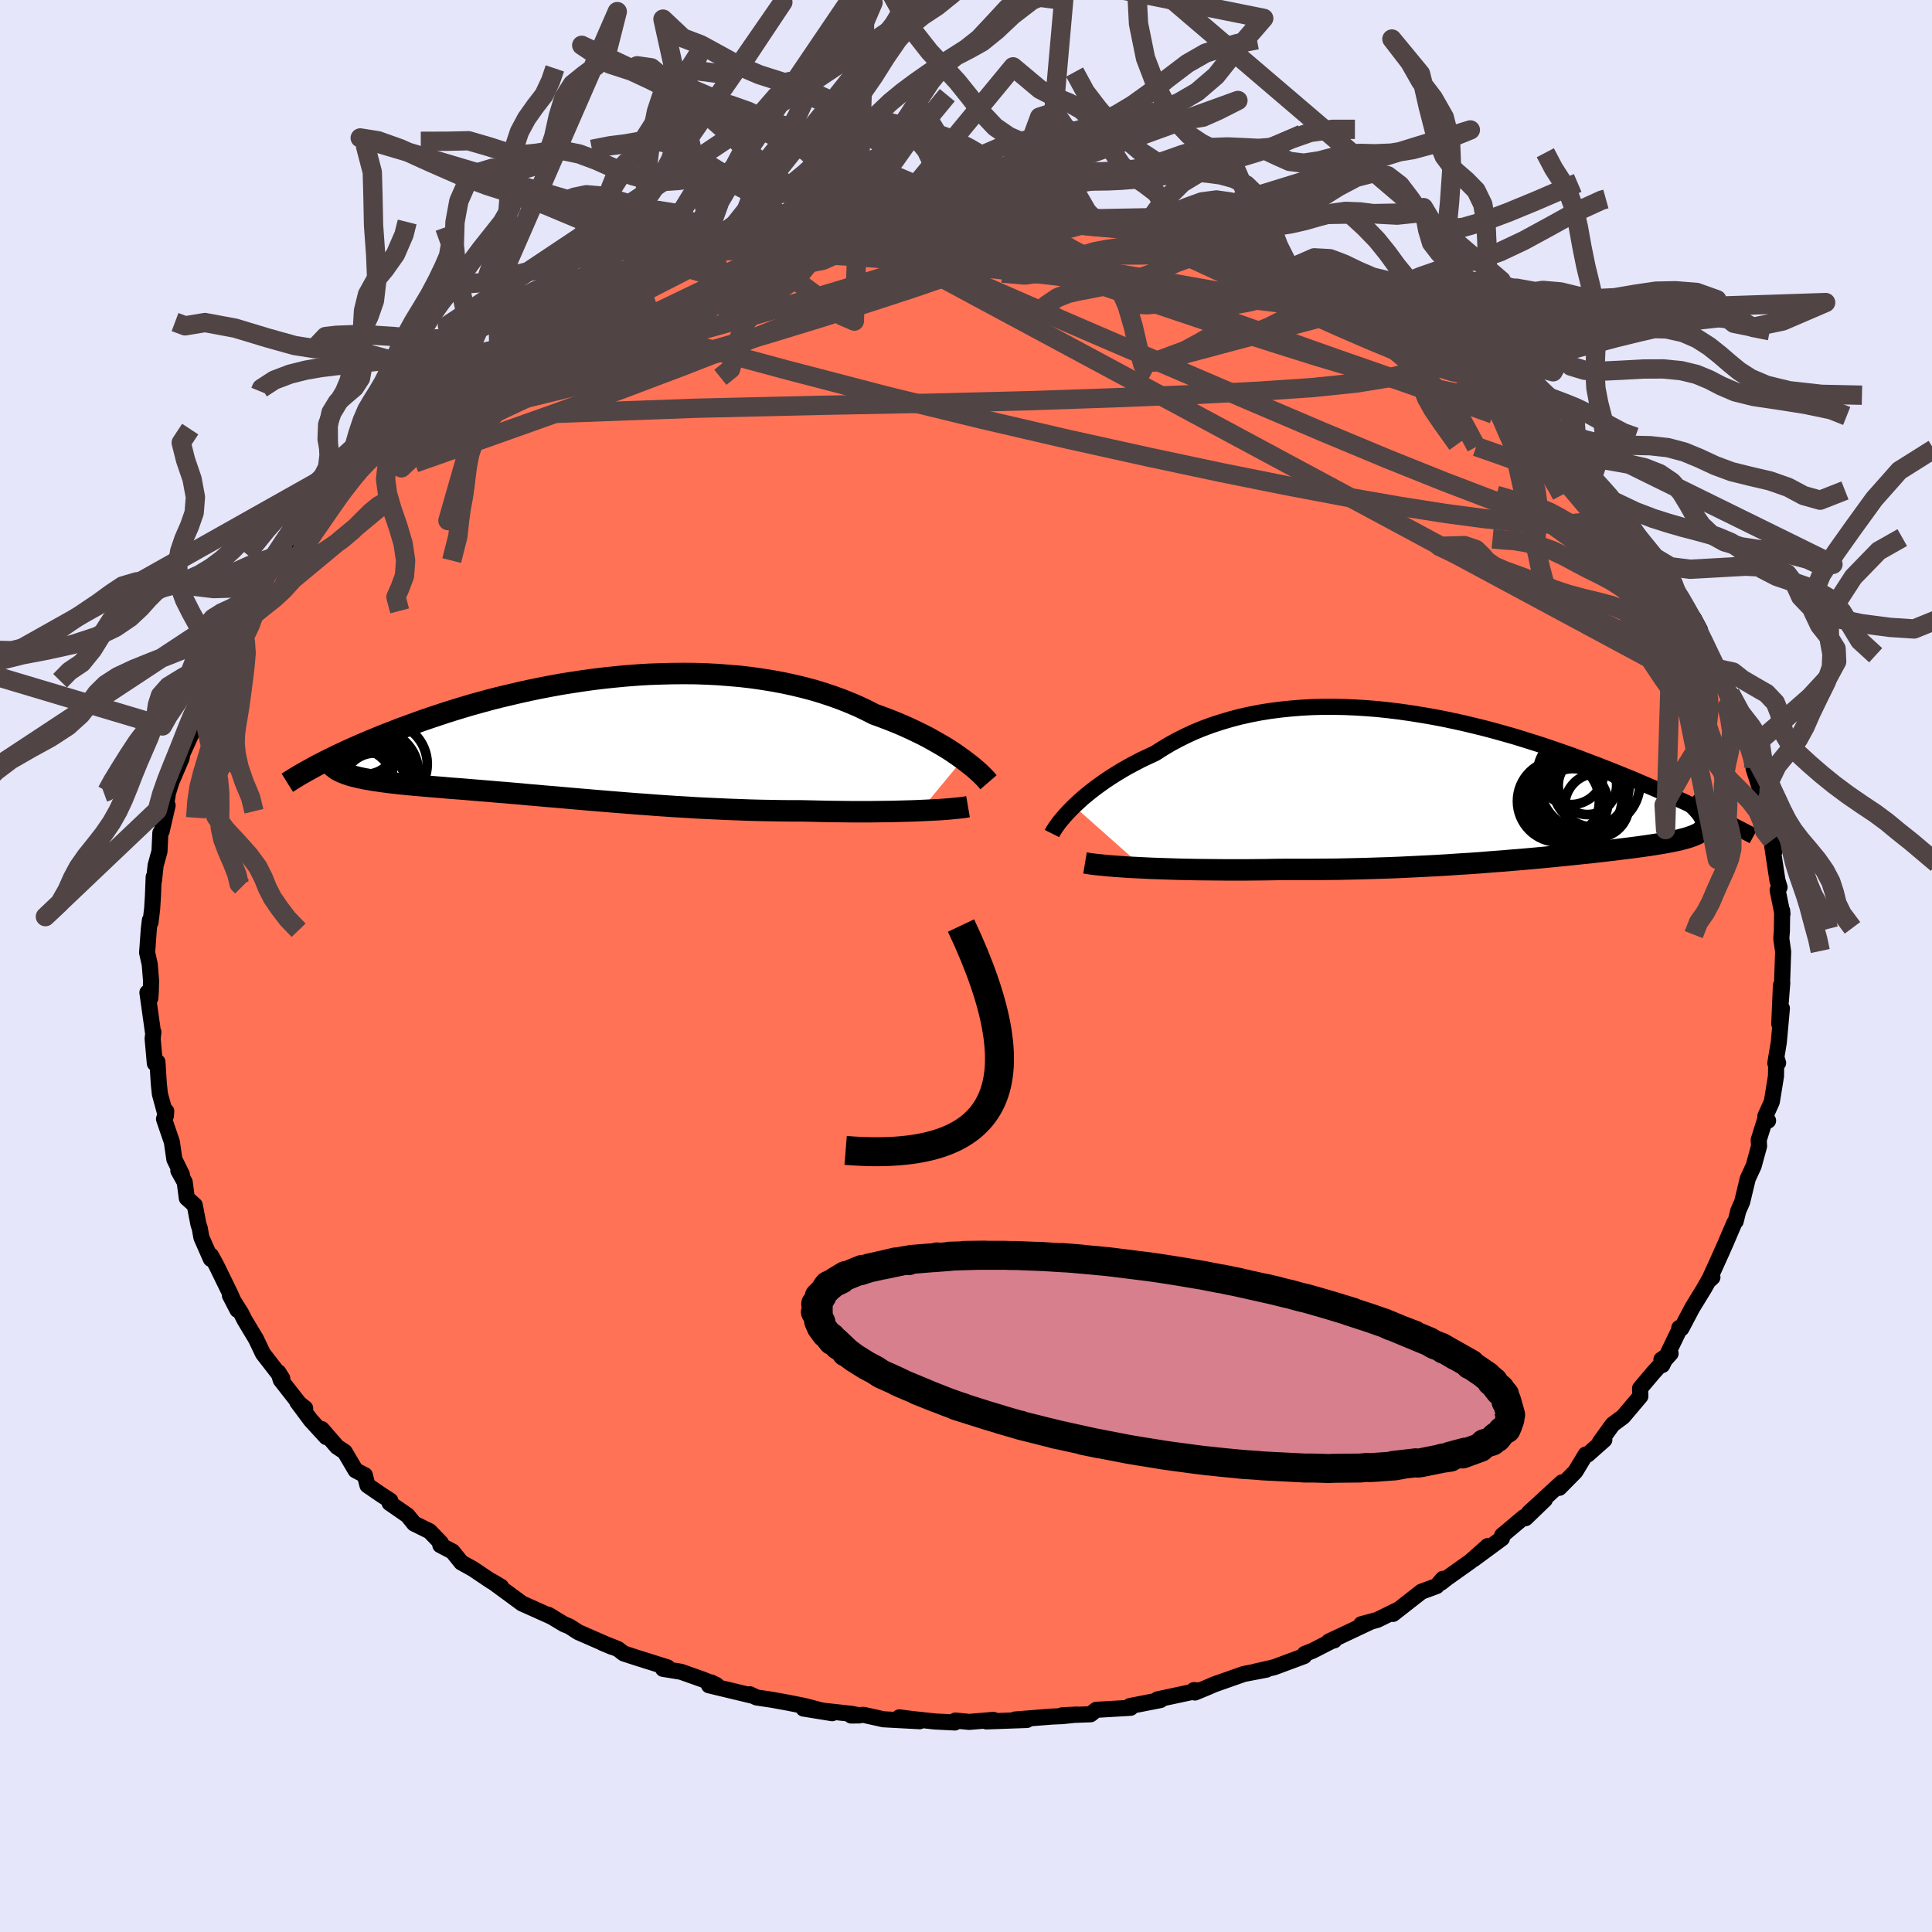 
  <svg viewBox="-100 -100 200 200" xmlns="http://www.w3.org/2000/svg" width="500" height="500" id="face-svg">
    <defs>
      <clipPath id="leftEyeClipPath">
        <polyline points="39.16,2.32 38.73,2.01 38.27,1.69 37.79,1.37 37.28,1.05 36.73,0.73 36.17,0.41 35.58,0.08 34.96,-0.24 34.32,-0.55 33.65,-0.87 32.96,-1.18 32.25,-1.48 31.52,-1.77 30.76,-2.06 29.99,-2.34 29.18,-2.75 28.34,-3.15 27.47,-3.52 26.57,-3.88 25.63,-4.22 24.67,-4.54 23.68,-4.84 22.66,-5.11 21.62,-5.36 20.55,-5.59 19.47,-5.79 18.36,-5.97 17.24,-6.13 16.11,-6.26 14.96,-6.36 13.8,-6.45 12.63,-6.51 11.46,-6.55 10.27,-6.56 9.09,-6.55 7.91,-6.52 6.72,-6.48 5.54,-6.41 4.37,-6.32 3.2,-6.21 2.04,-6.09 0.88,-5.95 -0.26,-5.79 -1.38,-5.62 -2.5,-5.44 -3.59,-5.24 -4.68,-5.03 -5.74,-4.81 -6.78,-4.58 -7.8,-4.34 -8.81,-4.1 -9.79,-3.85 -10.74,-3.59 -11.68,-3.33 -12.59,-3.06 -13.48,-2.79 -14.34,-2.52 -15.18,-2.24 -15.99,-1.97 -16.78,-1.7 -17.55,-1.42 -18.29,-1.15 -19.01,-0.89 -19.7,-0.62 -20.37,-0.36 -21.03,-0.1 -21.66,0.16 -22.27,0.41 -22.86,0.66 -23.43,0.91 -23.98,1.15 -24.51,1.39 -25.02,1.63 -25.52,1.86 -25.99,2.09 -26.44,2.31 -26.88,2.53 -27.3,2.75 -27.7,2.95 -25,3.72 -24.77,3.81 -24.52,3.9 -24.25,3.99 -23.97,4.07 -23.66,4.14 -23.35,4.22 -23.01,4.29 -22.66,4.36 -22.29,4.42 -21.91,4.49 -21.5,4.55 -21.09,4.61 -20.65,4.67 -20.2,4.73 -19.74,4.78 -19.25,4.84 -18.75,4.89 -18.23,4.94 -17.69,4.99 -17.13,5.04 -16.55,5.09 -15.95,5.14 -15.34,5.19 -14.71,5.24 -14.06,5.3 -13.39,5.35 -12.71,5.4 -12.01,5.46 -11.29,5.52 -10.55,5.58 -9.8,5.64 -9.03,5.71 -8.24,5.77 -7.44,5.84 -6.62,5.91 -5.79,5.99 -4.94,6.06 -4.08,6.14 -3.2,6.21 -2.3,6.29 -1.39,6.37 -0.47,6.45 0.47,6.53 1.42,6.61 2.38,6.69 3.36,6.77 4.35,6.85 5.35,6.93 6.36,7 7.39,7.08 8.42,7.15 9.47,7.22 10.52,7.28 11.59,7.35 12.66,7.4 13.74,7.45 14.82,7.5 15.91,7.54 17,7.58 18.1,7.61 19.2,7.63 20.3,7.65 21.39,7.66 22.49,7.66 23.39,7.68 24.28,7.7 25.17,7.72 26.05,7.73 26.92,7.74 27.78,7.75 28.63,7.75 29.46,7.75 30.28,7.74 31.08,7.73 31.87,7.72 32.63,7.7 33.37,7.68 34.08,7.66 34.77,7.63" />
      </clipPath>
      <clipPath id="rightEyeClipPath">
        <polyline points="-42.37,2.36 -41.98,2 -41.57,1.62 -41.13,1.25 -40.66,0.87 -40.17,0.49 -39.65,0.11 -39.11,-0.27 -38.54,-0.65 -37.95,-1.02 -37.34,-1.39 -36.71,-1.75 -36.05,-2.1 -35.38,-2.45 -34.68,-2.78 -33.97,-3.11 -33.22,-3.59 -32.44,-4.06 -31.63,-4.5 -30.79,-4.92 -29.92,-5.32 -29.02,-5.69 -28.1,-6.03 -27.15,-6.34 -26.18,-6.63 -25.19,-6.89 -24.17,-7.12 -23.14,-7.32 -22.09,-7.49 -21.02,-7.63 -19.94,-7.74 -18.84,-7.83 -17.74,-7.89 -16.62,-7.92 -15.5,-7.92 -14.37,-7.9 -13.24,-7.85 -12.1,-7.78 -10.96,-7.69 -9.83,-7.57 -8.69,-7.43 -7.56,-7.27 -6.44,-7.09 -5.32,-6.9 -4.21,-6.69 -3.11,-6.46 -2.01,-6.22 -0.93,-5.96 0.13,-5.7 1.18,-5.42 2.22,-5.13 3.24,-4.84 4.24,-4.53 5.23,-4.22 6.2,-3.91 7.14,-3.59 8.07,-3.27 8.98,-2.95 9.87,-2.63 10.73,-2.3 11.58,-1.98 12.4,-1.66 13.2,-1.35 13.99,-1.03 14.75,-0.72 15.49,-0.42 16.21,-0.11 16.91,0.19 17.59,0.48 18.26,0.77 18.91,1.06 19.54,1.34 20.15,1.62 20.75,1.89 21.33,2.16 21.89,2.43 22.43,2.68 22.95,2.93 23.46,3.18 23.95,3.42 22.93,3.59 22.99,3.74 23.03,3.89 23.05,4.04 23.06,4.17 23.04,4.31 23,4.44 22.94,4.56 22.87,4.68 22.77,4.8 22.65,4.91 22.51,5.02 22.35,5.13 22.17,5.23 21.96,5.33 21.74,5.42 21.49,5.51 21.23,5.6 20.93,5.69 20.62,5.77 20.28,5.86 19.91,5.94 19.52,6.02 19.11,6.1 18.67,6.18 18.2,6.26 17.7,6.34 17.18,6.42 16.63,6.5 16.05,6.58 15.44,6.66 14.81,6.74 14.14,6.82 13.45,6.91 12.73,6.99 11.98,7.08 11.2,7.17 10.39,7.25 9.56,7.34 8.69,7.43 7.8,7.52 6.88,7.61 5.93,7.7 4.96,7.79 3.95,7.88 2.93,7.96 1.87,8.05 0.79,8.13 -0.31,8.22 -1.44,8.3 -2.59,8.37 -3.76,8.45 -4.95,8.52 -6.16,8.58 -7.39,8.64 -8.63,8.7 -9.89,8.75 -11.17,8.79 -12.45,8.83 -13.75,8.86 -15.05,8.89 -16.36,8.9 -17.67,8.91 -18.99,8.91 -20.3,8.91 -21.38,8.92 -22.45,8.94 -23.51,8.95 -24.57,8.96 -25.62,8.96 -26.66,8.96 -27.68,8.95 -28.69,8.94 -29.68,8.93 -30.66,8.91 -31.61,8.89 -32.54,8.86 -33.44,8.83 -34.32,8.8 -35.16,8.76" />
      </clipPath>
      <filter id="fuzzy">
        <feTurbulence id="turbulence" baseFrequency="0.05" numOctaves="3" type="noise" result="noise" />
        <feDisplacementMap in="SourceGraphic" in2="noise" scale="2" />
      </filter>
      <linearGradient id="rainbowGradient" x1="0%" y1="0%" x2="100%" y2="0%">
        <stop offset="0%" style="stop-color: rgb(0, 0, 0); stop-opacity: 1" />
        <stop offset="50%" style="stop-color: rgb(255, 215, 0); stop-opacity: 1" />
        <stop offset="100%" style="stop-color: rgb(128, 128, 128); stop-opacity: 1" />
      </linearGradient>
    </defs>
    <rect x="-100" y="-100" width="100%" height="100%" fill="rgb(230, 230, 250)" />
    <polyline id="faceContour" points="84.48,1.68 84.5,1.75 84.34,3.76 84.36,2.01 84.19,5.99 84.46,4.38 84.14,7.91 83.78,10.06 84.07,10.04 83.88,9.43 83.85,11.4 83.42,14.05 82.75,15.54 83.03,16.01 82.72,15.9 82.06,18.01 82.1,18.64 81.54,20.69 80.93,22.01 80.35,24.42 79.94,25.36 79.68,26.42 79.55,26.57 79.45,26.79 78.7,28.55 78.16,29.77 76.89,32.58 77.27,32.23 77.19,32 76.38,33.43 75.19,35.37 74.06,37.51 73.84,37.46 73.82,37.69 72.08,41.31 71.99,40.74 72.94,40.11 71.14,42.11 69.78,43.72 69.81,44.54 68.02,46.66 66.94,47.46 65.61,49.3 66.08,49.05 64.35,50.58 64.15,50.57 63.13,52.26 63.05,52.37 61.42,54.02 61.7,53.45 58.27,56.6 59.92,55.24 57.93,57.16 57.76,57.05 55.5,58.95 55.48,59.25 52.52,61.43 54.01,60.05 52.23,61.63 49.78,63.37 49.18,63.84 49.37,63.44 48.72,64.19 47.15,64.77 44.21,67.07 44.66,66.67 42.58,67.69 40.92,68.14 41.95,67.86 37.56,69.93 38.12,69.81 37.85,69.88 35.9,70.88 35.07,71.21 35,71.44 31.91,72.59 29.91,73.05 31.11,72.84 28.76,73.29 25.72,74.36 24.91,74.71 23.7,75.21 23.59,74.96 24.11,75 19.82,75.92 19.67,76.06 20.13,75.99 16.96,76.61 17.04,76.79 13.48,77 12.9,77.46 9.94,77.57 11.49,77.49 10.01,77.65 8.88,77.7 5.08,78 6.31,78.05 2.1,78.2 2.84,78.04 0.33,78.25 -1.1,78.11 -1.15,78.31 -3.18,78.21 -5.59,77.95 -6.9,77.78 -4.8,78.18 -8.54,77.98 -10.61,77.52 -11.89,77.59 -11.04,77.58 -11.8,77.42 -16.82,76.87 -13.85,77.35 -16.73,76.6 -18.38,76.27 -20.08,75.96 -21.68,75.72 -22.37,75.39 -22.11,75.54 -26.61,74.46 -26.39,74.16 -25.84,74.43 -27.31,73.84 -29.51,73.06 -31.36,72.76 -30.89,72.61 -34.13,71.59 -35.44,71.16 -36.04,70.7 -37.64,70.07 -36.66,70.48 -40.14,68.96 -41.05,68.37 -41.61,68.14 -43.24,67.16 -42.8,67.41 -45.27,66.3 -45.95,66 -49.12,63.67 -48.14,64.25 -49.13,63.7 -51.05,62.41 -52.24,61.75 -53.16,60.61 -54.42,59.95 -54.36,59.72 -55.53,58.51 -57.13,57.72 -57.82,56.87 -59.67,55.59 -59.59,55.35 -60.59,54.7 -61.96,53.76 -62.23,52.71 -63.19,52.21 -64.32,50.29 -65.1,49.78 -66.69,47.94 -66.22,48.77 -67.84,47 -69.23,45.13 -68.41,45.78 -68.99,45.34 -70.94,42.85 -71.18,42.06 -70.78,42.7 -72.78,40.12 -73.5,38.61 -74.69,36.63 -75.06,35.9 -76.2,34.1 -75.42,35.6 -76.16,33.94 -77.61,30.97 -78.16,29.97 -78.17,30.33 -79.15,28.11 -79.32,27.15 -79.46,26.73 -79.84,24.76 -80.66,24.03 -80.88,22.37 -81.54,21.18 -81.17,21.59 -81.95,20.01 -82.21,18.21 -83.02,15.84 -82.79,15.03 -82.83,15.52 -83.45,13.24 -83.56,12.18 -83.7,9.94 -83.97,10.08 -84.2,7.52 -84.12,6.84 -84.17,6.82 -84.74,2.75 -84.44,3.33 -84.39,2.68 -84.36,1.53 -84.5,-0.17 -84.77,-1.39 -84.59,-3.86 -84.48,-4.75 -84.42,-4.52 -84.25,-5.92 -84.17,-7.2 -84.09,-9.21 -84.06,-8.85 -83.89,-10.41 -83.49,-11.87 -83.4,-13.78 -83.27,-13.95 -82.65,-16.63 -82.93,-15.96 -82.6,-17.95 -82.25,-19.07 -81.2,-21.52 -81.13,-21.96 -80.22,-23.96 -79.88,-25.84 -80.19,-25.25 -79.53,-26.93 -79.64,-25.65 -78.66,-28.67 -77.7,-30.6 -76.66,-32.26 -76.66,-33.37 -76.33,-34.06 -75.63,-35.48 -75.59,-35.11 -74.92,-35.88 -73.83,-38.11 -74.73,-36.51 -73.01,-39.96 -72.26,-40.94 -71.94,-41.18 -70.57,-42.76 -70.05,-43.92 -69.15,-45.29 -68.89,-45.14 -67.66,-46.83 -65.62,-49.24 -65.03,-49.8 -64.51,-50.65 -63.57,-51.76 -64.45,-50.81 -61.35,-54.13 -61.72,-53.07 -59.79,-55.54 -59.42,-55.78 -58.85,-56.04 -57.1,-57.87 -58.59,-56.59 -56.72,-57.8 -54.91,-59.66 -53,-61.08 -53.52,-60.47 -52.63,-60.92 -50.67,-62.6 -48.05,-63.97 -48.38,-64.41 -47.54,-64.99 -46.25,-65.46 -46.26,-65.54 -44.04,-66.62 -42.77,-67.61 -39.69,-69.17 -40.51,-68.61 -39.48,-69.18 -37.29,-70.37 -36.45,-70.58 -37.21,-70.27 -33.6,-71.89 -33.76,-71.48 -32.93,-71.9 -31.06,-72.9 -30.4,-72.85 -28.97,-73.29 -27.08,-74.12 -25.6,-74.67 -25.85,-74.46 -23.95,-74.83 -22.93,-75.34 -22.05,-75.58 -19.78,-76.24 -18.79,-76.43 -17.85,-76.25 -14.64,-77.04 -15.38,-76.92 -13.35,-77.06 -11.71,-77.42 -10.2,-77.44 -7.5,-77.71 -6.6,-78.15 -7.89,-77.66 -3.43,-78.18 -4.32,-78.15 -3.36,-78.01 -1.68,-78.26 1.1,-78.19 1.33,-78.27 0.93,-78.25 3,-78.3 4.09,-78.28 7.88,-77.88 8.23,-77.81 9.42,-77.57 10.19,-77.73 12.97,-77.36 13.59,-77.03 13.72,-77.36 13.88,-77.1 18.99,-76.3 18.25,-76.15 18.42,-76.51 22.87,-75.3 21.19,-75.54 23.61,-75.16 23.41,-75.2 28.37,-73.81 28.2,-73.69 27.29,-73.87 29.59,-73.27 31.75,-72.33 33.4,-71.85 33.84,-71.66 33.09,-72.02 36.08,-70.84 35.37,-70.88 38.11,-69.71 39.48,-69.14 41.21,-68.32 43.49,-67.16 41.83,-67.82 45.02,-66.29 45.33,-66 46.7,-65.56 47.2,-64.5 49.53,-63.23 49.48,-63.34 49.5,-63.4 52.56,-61.37 51.68,-61.94 55.52,-58.96 54.26,-60.14 56.76,-57.75 57.89,-57.25 56.93,-57.95 59.29,-55.89 59.47,-55.5 60.92,-54.06 61.01,-54.08 62.98,-52.25 63.53,-51.55 64.16,-50.71 64.96,-50.13 64.66,-50.25 66.71,-48 66.82,-48.21 68.63,-45.77 69.7,-44.41 69.88,-43.64 69.57,-44.43 71.77,-41.08 72.18,-40.71 73.36,-39.19 73.2,-39.61 73.71,-38.34 75.37,-35.94 75.99,-34.77 75.6,-35.02 76.12,-34.23 77.32,-30.88 78.27,-29.77 78.73,-29.27 79.19,-27.05 79.11,-28.24 79.97,-25.78 80.89,-23.62 80.87,-23.12 81.25,-22.35 81.55,-21.57 81.68,-20.58 81.53,-20.44 82.9,-16.16 82.74,-16.77 82.8,-15.03 83.2,-14.29 83.42,-13.01 83.69,-11.87 83.47,-12.34 84,-8.86 84.22,-8.15 84.02,-7.85 84.52,-5.38 84.49,-5.72 84.46,-3.64 84.4,-2.84 84.59,-1.48 84.48,1.68 84.5,1.75" fill="rgb(255, 114, 86)" stroke="black" stroke-width="1.667" stroke-linejoin="round" filter="url(#fuzzy)" />
    <g transform="translate(53.55 -18.91)">
      <polyline id="rightCountour" points="-42.37,2.36 -41.98,2 -41.57,1.62 -41.13,1.25 -40.66,0.87 -40.17,0.49 -39.65,0.11 -39.11,-0.27 -38.54,-0.65 -37.95,-1.02 -37.34,-1.39 -36.71,-1.75 -36.05,-2.1 -35.38,-2.45 -34.68,-2.78 -33.97,-3.11 -33.22,-3.59 -32.44,-4.06 -31.63,-4.5 -30.79,-4.92 -29.92,-5.32 -29.02,-5.69 -28.1,-6.03 -27.15,-6.34 -26.18,-6.63 -25.19,-6.89 -24.17,-7.12 -23.14,-7.32 -22.09,-7.49 -21.02,-7.63 -19.94,-7.74 -18.84,-7.83 -17.74,-7.89 -16.62,-7.92 -15.5,-7.92 -14.37,-7.9 -13.24,-7.85 -12.1,-7.78 -10.96,-7.69 -9.83,-7.57 -8.69,-7.43 -7.56,-7.27 -6.44,-7.09 -5.32,-6.9 -4.21,-6.69 -3.11,-6.46 -2.01,-6.22 -0.93,-5.96 0.13,-5.7 1.18,-5.42 2.22,-5.13 3.24,-4.84 4.24,-4.53 5.23,-4.22 6.2,-3.91 7.14,-3.59 8.07,-3.27 8.98,-2.95 9.87,-2.63 10.73,-2.3 11.58,-1.98 12.4,-1.66 13.2,-1.35 13.99,-1.03 14.75,-0.72 15.49,-0.42 16.21,-0.11 16.91,0.19 17.59,0.48 18.26,0.77 18.91,1.06 19.54,1.34 20.15,1.62 20.75,1.89 21.33,2.16 21.89,2.43 22.43,2.68 22.95,2.93 23.46,3.18 23.95,3.42 22.93,3.59 22.99,3.74 23.03,3.89 23.05,4.04 23.06,4.17 23.04,4.31 23,4.44 22.94,4.56 22.87,4.68 22.77,4.8 22.65,4.91 22.51,5.02 22.35,5.13 22.17,5.23 21.96,5.33 21.74,5.42 21.49,5.51 21.23,5.6 20.93,5.69 20.62,5.77 20.28,5.86 19.91,5.94 19.52,6.02 19.11,6.1 18.67,6.18 18.2,6.26 17.7,6.34 17.18,6.42 16.63,6.5 16.05,6.58 15.44,6.66 14.81,6.74 14.14,6.82 13.45,6.91 12.73,6.99 11.98,7.08 11.2,7.17 10.39,7.25 9.56,7.34 8.69,7.43 7.8,7.52 6.88,7.61 5.93,7.7 4.96,7.79 3.95,7.88 2.93,7.96 1.87,8.05 0.79,8.13 -0.31,8.22 -1.44,8.3 -2.59,8.37 -3.76,8.45 -4.95,8.52 -6.16,8.58 -7.39,8.64 -8.63,8.7 -9.89,8.75 -11.17,8.79 -12.45,8.83 -13.75,8.86 -15.05,8.89 -16.36,8.9 -17.67,8.91 -18.99,8.91 -20.3,8.91 -21.38,8.92 -22.45,8.94 -23.51,8.95 -24.57,8.96 -25.62,8.96 -26.66,8.96 -27.68,8.95 -28.69,8.94 -29.68,8.93 -30.66,8.91 -31.61,8.89 -32.54,8.86 -33.44,8.83 -34.32,8.8 -35.16,8.76" fill="white" stroke="white" stroke-width="0" stroke-linejoin="round" filter="url(#fuzzy)" />
    </g>
    <g transform="translate(-39.48 -23.72)">
      <polyline id="leftCountour" points="39.16,2.32 38.73,2.01 38.27,1.69 37.79,1.37 37.28,1.05 36.73,0.73 36.17,0.41 35.58,0.08 34.96,-0.24 34.32,-0.55 33.65,-0.87 32.96,-1.18 32.25,-1.48 31.52,-1.77 30.76,-2.06 29.99,-2.34 29.18,-2.75 28.34,-3.15 27.47,-3.52 26.57,-3.88 25.63,-4.22 24.67,-4.54 23.68,-4.84 22.66,-5.11 21.62,-5.36 20.55,-5.59 19.47,-5.79 18.36,-5.97 17.24,-6.13 16.11,-6.26 14.96,-6.36 13.8,-6.45 12.63,-6.51 11.46,-6.55 10.27,-6.56 9.09,-6.55 7.91,-6.52 6.72,-6.48 5.54,-6.41 4.37,-6.32 3.2,-6.21 2.04,-6.09 0.88,-5.95 -0.26,-5.79 -1.38,-5.62 -2.5,-5.44 -3.59,-5.24 -4.68,-5.03 -5.74,-4.81 -6.78,-4.58 -7.8,-4.34 -8.81,-4.1 -9.79,-3.85 -10.74,-3.59 -11.68,-3.33 -12.59,-3.06 -13.48,-2.79 -14.34,-2.52 -15.18,-2.24 -15.99,-1.97 -16.78,-1.7 -17.55,-1.42 -18.29,-1.15 -19.01,-0.89 -19.7,-0.62 -20.37,-0.36 -21.03,-0.1 -21.66,0.16 -22.27,0.41 -22.86,0.66 -23.43,0.91 -23.98,1.15 -24.51,1.39 -25.02,1.63 -25.52,1.86 -25.99,2.09 -26.44,2.31 -26.88,2.53 -27.3,2.75 -27.7,2.95 -25,3.72 -24.77,3.81 -24.52,3.9 -24.25,3.99 -23.97,4.07 -23.66,4.14 -23.35,4.22 -23.01,4.29 -22.66,4.36 -22.29,4.42 -21.91,4.49 -21.5,4.55 -21.09,4.61 -20.65,4.67 -20.2,4.73 -19.74,4.78 -19.25,4.84 -18.75,4.89 -18.23,4.94 -17.69,4.99 -17.13,5.04 -16.55,5.09 -15.95,5.14 -15.34,5.19 -14.71,5.24 -14.06,5.3 -13.39,5.35 -12.71,5.4 -12.01,5.46 -11.29,5.52 -10.55,5.58 -9.8,5.64 -9.03,5.71 -8.24,5.77 -7.44,5.84 -6.62,5.91 -5.79,5.99 -4.94,6.06 -4.08,6.14 -3.2,6.21 -2.3,6.29 -1.39,6.37 -0.47,6.45 0.47,6.53 1.42,6.61 2.38,6.69 3.36,6.77 4.35,6.85 5.35,6.93 6.36,7 7.39,7.08 8.42,7.15 9.47,7.22 10.52,7.28 11.59,7.35 12.66,7.4 13.74,7.45 14.82,7.5 15.91,7.54 17,7.58 18.1,7.61 19.2,7.63 20.3,7.65 21.39,7.66 22.49,7.66 23.39,7.68 24.28,7.7 25.17,7.72 26.05,7.73 26.92,7.74 27.78,7.75 28.63,7.75 29.46,7.75 30.28,7.74 31.08,7.73 31.87,7.72 32.63,7.7 33.37,7.68 34.08,7.66 34.77,7.63" fill="white" stroke="white" stroke-width="0" stroke-linejoin="round" filter="url(#fuzzy)" />
    </g>
    <g transform="translate(53.55 -18.91)">
      <polyline id="rightUpper" points="-44.65,5.2 -44.56,5.02 -44.43,4.81 -44.28,4.57 -44.09,4.31 -43.88,4.02 -43.63,3.72 -43.36,3.4 -43.06,3.07 -42.73,2.72 -42.37,2.36 -41.98,2 -41.57,1.62 -41.13,1.25 -40.66,0.87 -40.17,0.49 -39.65,0.11 -39.11,-0.27 -38.54,-0.65 -37.95,-1.02 -37.34,-1.39 -36.71,-1.75 -36.05,-2.1 -35.38,-2.45 -34.68,-2.78 -33.97,-3.11 -33.22,-3.59 -32.44,-4.06 -31.63,-4.5 -30.79,-4.92 -29.92,-5.32 -29.02,-5.69 -28.1,-6.03 -27.15,-6.34 -26.18,-6.63 -25.19,-6.89 -24.17,-7.12 -23.14,-7.32 -22.09,-7.49 -21.02,-7.63 -19.94,-7.74 -18.84,-7.83 -17.74,-7.89 -16.62,-7.92 -15.5,-7.92 -14.37,-7.9 -13.24,-7.85 -12.1,-7.78 -10.96,-7.69 -9.83,-7.57 -8.69,-7.43 -7.56,-7.27 -6.44,-7.09 -5.32,-6.9 -4.21,-6.69 -3.11,-6.46 -2.01,-6.22 -0.93,-5.96 0.13,-5.7 1.18,-5.42 2.22,-5.13 3.24,-4.84 4.24,-4.53 5.23,-4.22 6.2,-3.91 7.14,-3.59 8.07,-3.27 8.98,-2.95 9.87,-2.63 10.73,-2.3 11.58,-1.98 12.4,-1.66 13.2,-1.35 13.99,-1.03 14.75,-0.72 15.49,-0.42 16.21,-0.11 16.91,0.19 17.59,0.48 18.26,0.77 18.91,1.06 19.54,1.34 20.15,1.62 20.75,1.89 21.33,2.16 21.89,2.43 22.43,2.68 22.95,2.93 23.46,3.18 23.95,3.42 24.42,3.65 24.88,3.88 25.32,4.1 25.75,4.31 26.15,4.52 26.55,4.72 26.93,4.92 27.29,5.11 27.64,5.29 27.97,5.47" fill="none" stroke="black" stroke-width="1.667" stroke-linejoin="round" filter="url(#fuzzy)" />
      <polyline id="rightLower" points="-41.23,8.24 -40.87,8.3 -40.44,8.36 -39.95,8.42 -39.41,8.47 -38.82,8.53 -38.17,8.58 -37.48,8.63 -36.75,8.68 -35.97,8.72 -35.16,8.76 -34.32,8.8 -33.44,8.83 -32.54,8.86 -31.61,8.89 -30.66,8.91 -29.68,8.93 -28.69,8.94 -27.68,8.95 -26.66,8.96 -25.62,8.96 -24.57,8.96 -23.51,8.95 -22.45,8.94 -21.38,8.92 -20.3,8.91 -18.99,8.91 -17.67,8.91 -16.36,8.9 -15.05,8.89 -13.75,8.86 -12.45,8.83 -11.17,8.79 -9.89,8.75 -8.63,8.7 -7.39,8.64 -6.16,8.58 -4.95,8.52 -3.76,8.45 -2.59,8.37 -1.44,8.3 -0.31,8.22 0.79,8.13 1.87,8.05 2.93,7.96 3.95,7.88 4.96,7.79 5.93,7.7 6.88,7.61 7.8,7.52 8.69,7.43 9.56,7.34 10.39,7.25 11.2,7.17 11.98,7.08 12.73,6.99 13.45,6.91 14.14,6.82 14.81,6.74 15.44,6.66 16.05,6.58 16.63,6.5 17.18,6.42 17.7,6.34 18.2,6.26 18.67,6.18 19.11,6.1 19.52,6.02 19.91,5.94 20.28,5.86 20.62,5.77 20.93,5.69 21.23,5.6 21.49,5.51 21.74,5.42 21.96,5.33 22.17,5.23 22.35,5.13 22.51,5.02 22.65,4.91 22.77,4.8 22.87,4.68 22.94,4.56 23,4.44 23.04,4.31 23.06,4.17 23.05,4.04 23.03,3.89 22.99,3.74 22.93,3.59 22.85,3.43 22.76,3.26 22.64,3.09 22.51,2.91 22.36,2.73 22.19,2.54 22.01,2.35 21.81,2.15 21.59,1.94 21.36,1.73" fill="none" stroke="black" stroke-width="2.222" stroke-linejoin="round" filter="url(#fuzzy)" />
      <circle r="4.966" cx="9.412" cy="1.449" stroke="black" fill="none" stroke-width="1.0" filter="url(#fuzzy)" clip-path="url(#rightEyeClipPath)" /><circle r="4.536" cx="11.672" cy="0.044" stroke="black" fill="none" stroke-width="1.0" filter="url(#fuzzy)" clip-path="url(#rightEyeClipPath)" /><circle r="3.026" cx="10.782" cy="0.209" stroke="black" fill="none" stroke-width="1.0" filter="url(#fuzzy)" clip-path="url(#rightEyeClipPath)" /><circle r="3.584" cx="9.292" cy="2.054" stroke="black" fill="none" stroke-width="1.0" filter="url(#fuzzy)" clip-path="url(#rightEyeClipPath)" /><circle r="3.51" cx="8.997" cy="1.504" stroke="black" fill="none" stroke-width="1.0" filter="url(#fuzzy)" clip-path="url(#rightEyeClipPath)" /><circle r="3.318" cx="11.752" cy="2.294" stroke="black" fill="none" stroke-width="1.0" filter="url(#fuzzy)" clip-path="url(#rightEyeClipPath)" /><circle r="3.414" cx="9.062" cy="-1.211" stroke="black" fill="none" stroke-width="1.0" filter="url(#fuzzy)" clip-path="url(#rightEyeClipPath)" /><circle r="3.642" cx="8.682" cy="1.569" stroke="black" fill="none" stroke-width="1.0" filter="url(#fuzzy)" clip-path="url(#rightEyeClipPath)" /><circle r="4.24" cx="7.777" cy="1.844" stroke="black" fill="none" stroke-width="1.0" filter="url(#fuzzy)" clip-path="url(#rightEyeClipPath)" /><circle r="4.604" cx="10.487" cy="0.209" stroke="black" fill="none" stroke-width="1.0" filter="url(#fuzzy)" clip-path="url(#rightEyeClipPath)" />
      </g>
    <g transform="translate(-39.48 -23.72)">
      <polyline id="leftUpper" points="41.81,4.7 41.68,4.55 41.53,4.37 41.34,4.17 41.12,3.95 40.87,3.71 40.59,3.46 40.28,3.19 39.93,2.91 39.56,2.62 39.16,2.32 38.73,2.01 38.27,1.69 37.79,1.37 37.28,1.05 36.73,0.73 36.17,0.41 35.58,0.08 34.96,-0.24 34.32,-0.55 33.65,-0.87 32.96,-1.18 32.25,-1.48 31.52,-1.77 30.76,-2.06 29.99,-2.34 29.18,-2.75 28.34,-3.15 27.47,-3.52 26.57,-3.88 25.63,-4.22 24.67,-4.54 23.68,-4.84 22.66,-5.11 21.62,-5.36 20.55,-5.59 19.47,-5.79 18.36,-5.97 17.24,-6.13 16.11,-6.26 14.96,-6.36 13.8,-6.45 12.63,-6.51 11.46,-6.55 10.27,-6.56 9.09,-6.55 7.91,-6.52 6.72,-6.48 5.54,-6.41 4.37,-6.32 3.2,-6.21 2.04,-6.09 0.88,-5.95 -0.26,-5.79 -1.38,-5.62 -2.5,-5.44 -3.59,-5.24 -4.68,-5.03 -5.74,-4.81 -6.78,-4.58 -7.8,-4.34 -8.81,-4.1 -9.79,-3.85 -10.74,-3.59 -11.68,-3.33 -12.59,-3.06 -13.48,-2.79 -14.34,-2.52 -15.18,-2.24 -15.99,-1.97 -16.78,-1.7 -17.55,-1.42 -18.29,-1.15 -19.01,-0.89 -19.7,-0.62 -20.37,-0.36 -21.03,-0.1 -21.66,0.16 -22.27,0.41 -22.86,0.66 -23.43,0.91 -23.98,1.15 -24.51,1.39 -25.02,1.63 -25.52,1.86 -25.99,2.09 -26.44,2.31 -26.88,2.53 -27.3,2.75 -27.7,2.95 -28.08,3.16 -28.44,3.36 -28.79,3.55 -29.12,3.74 -29.44,3.92 -29.74,4.1 -30.02,4.27 -30.29,4.44 -30.54,4.6 -30.78,4.75" fill="none" stroke="black" stroke-width="2.222" stroke-linejoin="round" filter="url(#fuzzy)" />
      <polyline id="leftLower" points="39.69,7.23 39.4,7.28 39.05,7.33 38.66,7.37 38.22,7.41 37.74,7.46 37.22,7.5 36.66,7.54 36.06,7.57 35.43,7.6 34.77,7.63 34.08,7.66 33.37,7.68 32.63,7.7 31.87,7.72 31.08,7.73 30.28,7.74 29.46,7.75 28.63,7.75 27.78,7.75 26.92,7.74 26.05,7.73 25.17,7.72 24.28,7.7 23.39,7.68 22.49,7.66 21.39,7.66 20.3,7.65 19.2,7.63 18.1,7.61 17,7.58 15.91,7.54 14.82,7.5 13.74,7.45 12.66,7.4 11.59,7.35 10.52,7.28 9.47,7.22 8.42,7.15 7.39,7.08 6.36,7 5.35,6.93 4.35,6.85 3.36,6.77 2.38,6.69 1.42,6.61 0.47,6.53 -0.47,6.45 -1.39,6.37 -2.3,6.29 -3.2,6.21 -4.08,6.14 -4.94,6.06 -5.79,5.99 -6.62,5.91 -7.44,5.84 -8.24,5.77 -9.03,5.71 -9.8,5.64 -10.55,5.58 -11.29,5.52 -12.01,5.46 -12.71,5.4 -13.39,5.35 -14.06,5.3 -14.71,5.24 -15.34,5.19 -15.95,5.14 -16.55,5.09 -17.13,5.04 -17.69,4.99 -18.23,4.94 -18.75,4.89 -19.25,4.84 -19.74,4.78 -20.2,4.73 -20.65,4.67 -21.09,4.61 -21.5,4.55 -21.91,4.49 -22.29,4.42 -22.66,4.36 -23.01,4.29 -23.35,4.22 -23.66,4.14 -23.97,4.07 -24.25,3.99 -24.52,3.9 -24.77,3.81 -25,3.72 -25.22,3.63 -25.42,3.53 -25.61,3.43 -25.77,3.32 -25.92,3.21 -26.06,3.1 -26.18,2.98 -26.28,2.86 -26.37,2.74 -26.45,2.61" fill="none" stroke="black" stroke-width="2.222" stroke-linejoin="round" filter="url(#fuzzy)" />
      <circle r="3.536" cx="-23.412" cy="3.144" stroke="black" fill="none" stroke-width="1.0" filter="url(#fuzzy)" clip-path="url(#leftEyeClipPath)" /><circle r="4.388" cx="-21.587" cy="3.684" stroke="black" fill="none" stroke-width="1.0" filter="url(#fuzzy)" clip-path="url(#leftEyeClipPath)" /><circle r="4.332" cx="-20.622" cy="2.814" stroke="black" fill="none" stroke-width="1.0" filter="url(#fuzzy)" clip-path="url(#leftEyeClipPath)" /><circle r="4.116" cx="-21.677" cy="5.214" stroke="black" fill="none" stroke-width="1.0" filter="url(#fuzzy)" clip-path="url(#leftEyeClipPath)" /><circle r="4.304" cx="-23.882" cy="5.374" stroke="black" fill="none" stroke-width="1.0" filter="url(#fuzzy)" clip-path="url(#leftEyeClipPath)" /><circle r="3.02" cx="-22.377" cy="1.249" stroke="black" fill="none" stroke-width="1.0" filter="url(#fuzzy)" clip-path="url(#leftEyeClipPath)" /><circle r="4.166" cx="-21.387" cy="5.159" stroke="black" fill="none" stroke-width="1.0" filter="url(#fuzzy)" clip-path="url(#leftEyeClipPath)" /><circle r="3.28" cx="-21.732" cy="4.954" stroke="black" fill="none" stroke-width="1.0" filter="url(#fuzzy)" clip-path="url(#leftEyeClipPath)" /><circle r="3.606" cx="-21.957" cy="2.594" stroke="black" fill="none" stroke-width="1.0" filter="url(#fuzzy)" clip-path="url(#leftEyeClipPath)" /><circle r="3.078" cx="-22.642" cy="0.794" stroke="black" fill="none" stroke-width="1.0" filter="url(#fuzzy)" clip-path="url(#leftEyeClipPath)" />
    </g>
    <g id="hairs">
      <polyline points="7.88,-77.88 8.54,-77.77 9.68,-77.62 11.07,-77.44 12.54,-77.23 13.97,-77 15.39,-76.75 16.79,-76.49 18.16,-76.23 19.42,-75.98 20.51,-75.76 21.38,-75.59 22,-75.45 22.38,-75.36 22.48,-75.32 22.25,-75.34 21.61,-75.45 20.49,-75.66 18.93,-75.97 17.09,-76.35 15.16,-76.76" fill="none" stroke="rgb(80, 68, 68)" stroke-width="2" stroke-linejoin="round" filter="url(#fuzzy)" /><polyline points="64.66,-50.25 65.9,-48.78 66.36,-47.78 66.25,-46.94 65.56,-46.33 64.3,-45.95 62.5,-45.77 60.16,-45.76 57.27,-45.94 53.76,-46.3 49.62,-46.85 44.84,-47.6 39.39,-48.55 33.26,-49.71 26.43,-51.08 18.91,-52.68 10.68,-54.5 1.72,-56.58 -8,-58.95 -18.48,-61.68 -29.8,-64.74" fill="none" stroke="rgb(80, 68, 68)" stroke-width="2" stroke-linejoin="round" filter="url(#fuzzy)" /><polyline points="1.33,-78.27 1.76,-78.25 3.16,-78.2 4.92,-78.08 6.68,-77.94 8.22,-77.8 9.48,-77.67 10.42,-77.57 11.01,-77.51 11.18,-77.48 10.88,-77.49 10.04,-77.55 8.58,-77.65 6.46,-77.81 3.81,-78.02" fill="none" stroke="rgb(80, 68, 68)" stroke-width="2" stroke-linejoin="round" filter="url(#fuzzy)" /><polyline points="-33.6,-71.89 -33.37,-71.8 -32.6,-72.08 -31.64,-72.44 -30.66,-72.79 -29.78,-73.08 -29.07,-73.28 -28.63,-73.36 -28.46,-73.31 -28.57,-73.12 -28.96,-72.8 -29.61,-72.35 -30.58,-71.73 -31.92,-70.91 -33.73,-69.86 -36.06,-68.55 -38.94,-67.03 -42.32,-65.32 -46.23,-63.4 -50.91,-61.04" fill="none" stroke="rgb(80, 68, 68)" stroke-width="2" stroke-linejoin="round" filter="url(#fuzzy)" /><polyline points="51.68,-61.94 53.79,-60.28 54.5,-59.55 54.62,-59.14 54.24,-58.95 53.35,-58.95 51.93,-59.12 49.99,-59.46 47.49,-60 44.41,-60.77 40.67,-61.81 36.22,-63.14 30.98,-64.79 24.93,-66.77 18.1,-69.07 10.44,-71.67 1.93,-74.62" fill="none" stroke="rgb(80, 68, 68)" stroke-width="2" stroke-linejoin="round" filter="url(#fuzzy)" /><polyline points="-42.77,-67.61 -40.96,-68.49 -40.05,-68.92 -39.24,-69.3 -38.47,-69.64 -37.8,-69.91 -37.27,-70.07 -36.92,-70.11 -36.79,-70.02 -36.89,-69.78 -37.25,-69.39 -37.91,-68.82 -38.89,-68.06 -40.23,-67.09 -41.96,-65.9 -44.09,-64.5 -46.65,-62.86 -49.66,-60.94 -53.19,-58.7 -57.21,-56.21" fill="none" stroke="rgb(80, 68, 68)" stroke-width="2" stroke-linejoin="round" filter="url(#fuzzy)" /><polyline points="9.42,-77.57 10.53,-77.56 11.55,-77.42 12.11,-77.27 12.3,-77.1 12.22,-76.9 11.79,-76.66 10.9,-76.41 9.41,-76.14 7.28,-75.87 4.46,-75.57 0.96,-75.26 -3.22,-74.93 -8.12,-74.61 -13.88,-74.29 -20.77,-73.92" fill="none" stroke="rgb(80, 68, 68)" stroke-width="2" stroke-linejoin="round" filter="url(#fuzzy)" /><polyline points="46.7,-65.56 47.57,-64.6 48.49,-63.93 49.22,-63.44 49.88,-62.99 50.48,-62.53 50.98,-62.09 51.29,-61.71 51.33,-61.47 51.06,-61.4 50.43,-61.51 49.45,-61.81 48.1,-62.28 46.36,-62.94 44.22,-63.8 41.66,-64.86 38.66,-66.16 35.19,-67.72 31.22,-69.55 26.7,-71.68 21.38,-74.14" fill="none" stroke="rgb(80, 68, 68)" stroke-width="2" stroke-linejoin="round" filter="url(#fuzzy)" /><polyline points="68.63,-45.77 69.36,-44.73 69.86,-43.95 70.45,-43.09 71.11,-42.17 71.75,-41.29 72.28,-40.53 72.69,-39.89 72.96,-39.37 73.11,-38.96 73.12,-38.69 72.97,-38.58 72.65,-38.67 72.16,-38.99 71.46,-39.58 70.53,-40.49 69.36,-41.74 67.93,-43.34 66.26,-45.26 64.31,-47.51 62.06,-50.16 59.43,-53.28 56.27,-56.98" fill="none" stroke="rgb(80, 68, 68)" stroke-width="2" stroke-linejoin="round" filter="url(#fuzzy)" /><polyline points="29.59,-73.27 31.39,-72.55 32.61,-72.1 33.5,-71.77 34.33,-71.44 35.22,-71.05 36.18,-70.61 37.16,-70.14 38.04,-69.7 38.74,-69.33 39.18,-69.05 39.32,-68.88 39.17,-68.82 38.7,-68.87 37.91,-69.03 36.78,-69.32 35.3,-69.74 33.44,-70.32 31.19,-71.05 28.49,-71.94 25.3,-73 21.56,-74.25 17.46,-75.67" fill="none" stroke="rgb(80, 68, 68)" stroke-width="2" stroke-linejoin="round" filter="url(#fuzzy)" /><polyline points="1.1,-78.19 1.25,-78.23 1.73,-78.2 2.57,-78.1 3.52,-77.92 4.33,-77.69 4.85,-77.4 5.02,-77.07 4.84,-76.69 4.29,-76.25 3.39,-75.75 2.12,-75.15 0.49,-74.47 -1.52,-73.7 -3.92,-72.84 -6.74,-71.9 -10.02,-70.87 -13.79,-69.73 -18.1,-68.47 -22.97,-67.06 -28.39,-65.55 -34.38,-63.99 -40.97,-62.37 -48.33,-60.45" fill="none" stroke="rgb(80, 68, 68)" stroke-width="2" stroke-linejoin="round" filter="url(#fuzzy)" /><polyline points="49.53,-63.23 49.34,-63.21 48.95,-62.83 48.07,-62.23 46.44,-61.56 43.93,-60.92 40.43,-60.35 35.89,-59.88 30.26,-59.5 23.5,-59.15 15.58,-58.83 6.52,-58.52 -3.69,-58.26 -15.12,-58.04 -27.95,-57.74 -42.4,-57.21" fill="none" stroke="rgb(80, 68, 68)" stroke-width="2" stroke-linejoin="round" filter="url(#fuzzy)" /><polyline points="60.92,-54.06 61.53,-53.54 62.48,-52.6 63.37,-51.67 64.14,-50.84 64.85,-50.07 65.54,-49.32 66.2,-48.57 66.81,-47.86 67.31,-47.22 67.66,-46.72 67.82,-46.42 67.77,-46.35 67.5,-46.53 66.99,-46.99 66.21,-47.75 65.16,-48.83 63.83,-50.21 62.24,-51.87 60.34,-53.84 57.88,-56.38" fill="none" stroke="rgb(80, 68, 68)" stroke-width="2" stroke-linejoin="round" filter="url(#fuzzy)" /><polyline points="0.93,-78.25 2.75,-78.24 4.52,-78.14 6.1,-78 7.38,-77.86 8.36,-77.72 9.1,-77.59 9.58,-77.46 9.8,-77.31 9.75,-77.15 9.43,-76.97 8.82,-76.77 7.87,-76.55 6.53,-76.33 4.76,-76.11 2.52,-75.87 -0.2,-75.61 -3.4,-75.33 -7.09,-75.03 -11.3,-74.75 -16.04,-74.53 -21.24,-74.37" fill="none" stroke="rgb(80, 68, 68)" stroke-width="2" stroke-linejoin="round" filter="url(#fuzzy)" /><polyline points="-11.71,-77.42 -9.78,-77.39 -7.48,-77.18 -4.98,-76.72 -2.14,-76.03 1.13,-75.12 4.81,-74.03 8.87,-72.8 13.25,-71.44 17.89,-69.95 22.75,-68.33 27.81,-66.59 33.06,-64.74 38.48,-62.82 43.96,-60.91 49.36,-59.01 54.57,-57.14" fill="none" stroke="rgb(80, 68, 68)" stroke-width="2" stroke-linejoin="round" filter="url(#fuzzy)" /><polyline points="-22.05,-75.58 -19.96,-75.95 -17.56,-75.96 -14.62,-75.77 -11.17,-75.44 -7.27,-74.99 -2.95,-74.44 1.76,-73.8 6.79,-73.08 12.02,-72.28 17.37,-71.38 22.78,-70.43 28.23,-69.46 33.69,-68.51 39.2,-67.49" fill="none" stroke="rgb(80, 68, 68)" stroke-width="2" stroke-linejoin="round" filter="url(#fuzzy)" /><polyline points="-18.79,-76.43 -17.49,-76.48 -16.27,-76.63 -15.33,-76.69 -14.55,-76.66 -13.93,-76.54 -13.56,-76.3 -13.53,-75.95 -13.91,-75.45 -14.7,-74.81 -15.89,-74 -17.46,-73.04 -19.4,-71.93 -21.73,-70.65 -24.48,-69.2 -27.71,-67.56 -31.46,-65.69 -35.74,-63.58 -40.53,-61.22 -45.82,-58.64 -51.64,-55.9 -58.02,-53" fill="none" stroke="rgb(80, 68, 68)" stroke-width="2" stroke-linejoin="round" filter="url(#fuzzy)" /><polyline points="7.88,-77.88 8.36,-77.76 8.93,-77.58 9.37,-77.32 9.5,-76.97 9.22,-76.54 8.54,-76.01 7.47,-75.36 5.99,-74.58 4.01,-73.68 1.46,-72.64 -1.69,-71.48 -5.47,-70.18 -9.88,-68.74 -14.95,-67.13 -20.7,-65.37 -27.14,-63.52 -34.28,-61.6 -42.11,-59.61 -50.62,-57.54" fill="none" stroke="rgb(80, 68, 68)" stroke-width="2" stroke-linejoin="round" filter="url(#fuzzy)" /><polyline points="-22.05,-75.58 -20.39,-76 -19.28,-76.14 -18.47,-76.14 -18,-76.02 -17.88,-75.75 -18.15,-75.3 -18.83,-74.68 -20,-73.85 -21.74,-72.8 -24.16,-71.51 -27.27,-69.94 -31.09,-68.1 -35.54,-66.01 -40.6,-63.7 -46.29,-61.17 -52.67,-58.41" fill="none" stroke="rgb(80, 68, 68)" stroke-width="2" stroke-linejoin="round" filter="url(#fuzzy)" /><polyline points="-28.97,-73.29 -27.1,-73.86 -25,-74.06 -22.45,-74.04 -19.32,-73.9 -15.62,-73.7 -11.41,-73.43 -6.78,-73.08 -1.78,-72.64 3.5,-72.1 9,-71.48 14.66,-70.8 20.41,-70.09 26.22,-69.39 32,-68.7 37.48,-68.06" fill="none" stroke="rgb(80, 68, 68)" stroke-width="2" stroke-linejoin="round" filter="url(#fuzzy)" /><polyline points="-25.6,-74.67 -25.23,-74.65 -24.37,-74.84 -23.44,-75.07 -22.56,-75.24 -21.8,-75.32 -21.22,-75.27 -20.87,-75.09 -20.77,-74.78 -20.95,-74.34 -21.42,-73.76 -22.2,-73.03 -23.32,-72.15 -24.82,-71.12 -26.74,-69.93 -29.11,-68.56 -31.94,-66.99 -35.25,-65.19 -39.04,-63.16 -43.32,-60.88 -48.08,-58.4 -53.28,-55.76 -58.93,-52.94" fill="none" stroke="rgb(80, 68, 68)" stroke-width="2" stroke-linejoin="round" filter="url(#fuzzy)" /><polyline points="-1.68,-78.26 0.02,-78.21 0.65,-78.13 1.03,-77.96 1.39,-77.68 1.67,-77.27 1.68,-76.74 1.31,-76.09 0.47,-75.33 -0.86,-74.45 -2.66,-73.44 -4.95,-72.31 -7.69,-71.04 -10.9,-69.62 -14.61,-68.03 -18.86,-66.25 -23.72,-64.29 -29.21,-62.14 -35.32,-59.83 -42.01,-57.39 -49.24,-54.82 -57.05,-52.08" fill="none" stroke="rgb(80, 68, 68)" stroke-width="2" stroke-linejoin="round" filter="url(#fuzzy)" /><polyline points="68.63,-45.77 69.09,-44.88 68.79,-44.53 68.01,-44.38 66.74,-44.42 64.85,-44.78 62.22,-45.52 58.8,-46.67 54.58,-48.2 49.53,-50.13 43.62,-52.5 36.81,-55.34 29.05,-58.65 20.27,-62.41 10.33,-66.69 -0.9,-71.59" fill="none" stroke="rgb(80, 68, 68)" stroke-width="2" stroke-linejoin="round" filter="url(#fuzzy)" /><polyline points="-6.6,-78.15 -6.22,-77.94 -4.7,-77.92 -2.98,-77.87 -1.09,-77.79 0.96,-77.66 3.1,-77.51 5.23,-77.34 7.35,-77.15 9.47,-76.95 11.58,-76.74 13.6,-76.54 15.38,-76.36 16.82,-76.23 17.92,-76.14 18.67,-76.09 19,-76.11 18.7,-76.22" fill="none" stroke="rgb(80, 68, 68)" stroke-width="2" stroke-linejoin="round" filter="url(#fuzzy)" /><polyline points="21.19,-75.54 22.81,-75.24 23.97,-74.88 24.61,-74.52 24.55,-74.23 23.83,-74 22.53,-73.82 20.64,-73.68 18.03,-73.6 14.57,-73.61 10.2,-73.69 4.94,-73.8 -1.19,-73.91 -8.23,-74.02 -16.31,-74.18" fill="none" stroke="rgb(80, 68, 68)" stroke-width="2" stroke-linejoin="round" filter="url(#fuzzy)" /><polyline points="1.1,-78.19 -1.28,-81.9 -3.02,-86.25 -4.35,-88.44 -5.49,-88.49 -6.56,-87.17 -7.66,-85.38 -8.88,-83.86 -10.28,-83.08 -11.87,-83.15 -13.58,-83.9 -15.33,-85.01 -17.08,-86.12 -18.79,-86.97 -20.47,-87.51 -22.16,-87.84 -23.88,-88.15 -25.64,-88.62 -27.44,-89.34 -29.23,-90.35 -30.98,-91.65 -32.58,-92.98 -34.04,-93.19 1.1,-78.19 -1.14,-79 -2.79,-81.64 -4.1,-84.43 -5.27,-85.87 -6.41,-85.91 -7.63,-85.42 -9.03,-85.34 -10.66,-86.09 -12.46,-87.5 -14.32,-89.05 -16.13,-90.31 -17.87,-91.15 -19.6,-91.7 -21.4,-92.27 -23.33,-93.1 -25.39,-94.24 -27.44,-95.36 -29.3,-96.07 -31.37,-98.02 -24.56,-67.22 -23.66,-67.55 -22.98,-68.11 -22.24,-68.94 -21.37,-69.83 -20.37,-70.61 -19.25,-71.26 -18.08,-71.85 -16.89,-72.45 -15.7,-73.09 -14.51,-73.76 -13.29,-74.39 -12.02,-74.92 -10.7,-75.34 -9.37,-75.7 -8.1,-76.1 -6.93,-76.6 -5.86,-77.15 -4.85,-77.62 -3.9,-77.89 -2.96,-78.01 -1.68,-78.26 -3.36,-78.01 -4.04,-78.23 -4.94,-78.44 -6.04,-78.61 -7.21,-78.78 -8.51,-79.01 -9.97,-79.43 -11.59,-80.22 -13.34,-81.46 -15.18,-83.08 -17.04,-84.82 -18.89,-86.38 -20.73,-87.6 -22.53,-88.47 -24.31,-89.1 -26.04,-89.58 -27.69,-89.93 -29.28,-90.28 -30.9,-90.84 -32.65,-91.72 -34.62,-92.64 -36.87,-93.37 -39.78,-95.31 -3.43,-78.18 -3.6,-78.21 -2.8,-78.32 -1.61,-78.63 -0.37,-79.25 0.83,-80.21 2.05,-81.33 3.39,-82.39 4.85,-83.19 6.38,-83.67 7.94,-83.95 9.47,-84.18 10.96,-84.51 12.4,-84.97 13.82,-85.5 15.22,-86.01 16.66,-86.44 18.17,-86.8 19.76,-87.14 21.37,-87.42 22.97,-87.62 24.53,-87.87 26.09,-88.56 28.15,-89.6 -3.43,-78.18 -6.06,-78.71 -7.37,-79.52 -8.66,-80.13 -10.13,-80.46 -11.66,-80.52 -13.17,-80.36 -14.62,-80.14 -16.05,-79.97 -17.5,-79.92 -18.99,-80 -20.54,-80.25 -22.15,-80.69 -23.81,-81.36 -25.5,-82.25 -27.21,-83.29 -28.9,-84.31 -30.54,-85.08 -32.14,-85.43 -33.7,-85.38 -35.25,-85.11 -36.84,-84.91 -38.72,-84.54" fill="none" stroke="rgb(80, 68, 68)" stroke-width="2" stroke-linejoin="round" filter="url(#fuzzy)" /><polyline points="-7.89,-77.66 -5.24,-78.17 -3.97,-79.02 -2.84,-80.23 -1.63,-81.52 -0.39,-82.61 0.84,-83.45 2.1,-84.13 3.47,-84.72 4.96,-85.2 6.52,-85.56 8.1,-85.82 9.66,-86.06 11.18,-86.38 12.67,-86.84 14.14,-87.43 15.65,-88.17 17.27,-89.14 19.04,-90.41 20.95,-91.93 22.91,-93.42 24.79,-94.5 26.52,-95.06 28.12,-95.5 30.12,-95.88" fill="none" stroke="rgb(80, 68, 68)" stroke-width="2" stroke-linejoin="round" filter="url(#fuzzy)" /><polyline points="-7.5,-77.71 -9.54,-76.49 -11.12,-75.45 -12.44,-74.42 -13.64,-73.59 -14.84,-73.05 -16.1,-72.81 -17.41,-72.74 -18.71,-72.64 -19.95,-72.39 -21.09,-71.95 -22.14,-71.39 -23.13,-70.78 -24.07,-70.15 -24.99,-69.45 -25.9,-68.64 -26.81,-67.72 -27.7,-66.74 -28.51,-65.72 -29.12,-64.56 -29.38,-63.27 -29.29,-62.65" fill="none" stroke="rgb(80, 68, 68)" stroke-width="2" stroke-linejoin="round" filter="url(#fuzzy)" /><polyline points="-10.2,-77.44 -11.64,-77.26 -12.98,-76.79 -14.08,-75.82 -15.04,-74.46 -16,-73.02 -17.03,-71.78 -18.11,-70.82 -19.2,-70.03 -20.23,-69.29 -21.16,-68.5 -21.98,-67.65 -22.69,-66.73 -23.3,-65.57 -23.82,-63.91 -24.36,-61.8 -25.43,-60.94" fill="none" stroke="rgb(80, 68, 68)" stroke-width="2" stroke-linejoin="round" filter="url(#fuzzy)" /><polyline points="83.42,-13.01 82.66,-14.01 82.4,-15.02 81.96,-16.05 81.15,-17.11 80.13,-18.16 79.14,-19.15 78.32,-20.07 77.73,-20.95 77.31,-21.85 77,-22.82 76.68,-23.86 76.27,-24.9 75.68,-25.86 74.9,-26.71 74.01,-27.5 73.1,-28.44 72.16,-29.76 70.78,-31.83 -13.35,-77.06 -11.79,-77.5 -10.2,-77.75 -8.77,-77.96 -7.54,-78.16 -6.43,-78.35 -5.36,-78.55 -4.26,-78.78 -3.13,-79.06 -1.97,-79.43 -0.8,-79.9 0.36,-80.43 1.53,-80.94 2.76,-81.34 4.13,-81.54 5.63,-81.56 7.18,-81.48 8.67,-81.4 10.04,-81.39 11.5,-81.4 13.64,-81.37 -13.35,-77.06 -11.81,-77.64 -10.36,-79.5 -9.14,-82.23 -8.08,-84.64 -7.05,-86.41 -5.97,-88 -4.84,-89.76 -3.63,-91.6 -2.35,-93.16 -1.02,-94.21 0.32,-94.9 1.68,-95.66 3.15,-96.85 4.84,-98.44 6.81,-99.95 8.95,-100.9 10.94,-101.88 12.76,-105.07" fill="none" stroke="rgb(80, 68, 68)" stroke-width="2" stroke-linejoin="round" filter="url(#fuzzy)" /><polyline points="-13.35,-77.06 -11.81,-77.43 -10.25,-77.85 -8.85,-78.38 -7.67,-78.86 -6.6,-79.19 -5.55,-79.43 -4.48,-79.68 -3.36,-80.01 -2.19,-80.39 -0.99,-80.73 0.15,-80.99 1.14,-81.26 2.04,-81.68 3.09,-82.22 4.33,-82.72" fill="none" stroke="rgb(80, 68, 68)" stroke-width="2" stroke-linejoin="round" filter="url(#fuzzy)" /><polyline points="-15.38,-76.92 -15.8,-76.82 -17.11,-76.62 -18.54,-76.43 -19.94,-76.25 -21.31,-76.09 -22.64,-76 -23.92,-75.96 -25.17,-75.91 -26.38,-75.8 -27.6,-75.58 -28.83,-75.3 -30.1,-75.02 -31.41,-74.8 -32.73,-74.67 -34.06,-74.59 -35.35,-74.53 -36.59,-74.39 -37.76,-74.16 -38.89,-73.82 -40.01,-73.45 -41.16,-73.16 -42.15,-73.14 -42.33,-73.76" fill="none" stroke="rgb(80, 68, 68)" stroke-width="2" stroke-linejoin="round" filter="url(#fuzzy)" /><polyline points="-56.44,-85.37 -53.71,-85.38 -51.51,-85.43 -49.44,-84.83 -47.54,-84.22 -45.88,-84 -44.44,-84.14 -43.07,-84.36 -41.63,-84.39 -40.03,-84.06 -38.26,-83.4 -36.4,-82.57 -34.54,-81.82 -32.8,-81.35 -31.21,-81.22 -29.77,-81.32 -28.43,-81.48 -27.12,-81.56 -25.77,-81.48 -24.3,-81.1 -22.66,-80.27 -20.83,-78.95 -18.94,-77.58 -17.05,-76.84 -14.64,-77.04 -17.85,-76.25 -15.93,-76.95 -14.81,-77.78 -13.63,-78.49 -12.26,-79.03 -10.81,-79.47 -9.4,-79.83 -8.11,-80.07 -6.93,-80.19 -5.81,-80.27 -4.72,-80.39 -3.59,-80.66 -2.38,-81.09 -1.08,-81.65 0.16,-82.22 0.98,-82.6 0.99,-82.98" fill="none" stroke="rgb(80, 68, 68)" stroke-width="2" stroke-linejoin="round" filter="url(#fuzzy)" /><polyline points="-1.94,-90.15 -3.32,-88.48 -4.31,-87.19 -5.3,-86.11 -6.33,-84.88 -7.36,-83.42 -8.47,-81.95 -9.7,-80.72 -11.08,-79.86 -12.53,-79.38 -13.95,-79.13 -15.28,-78.9 -16.53,-78.47 -17.73,-77.73 -18.86,-76.85 -19.78,-76.24 -19.78,-76.24 -21.61,-76.12 -23.01,-76.12 -24.21,-76.02 -25.4,-76.02 -26.69,-76.24 -28.16,-76.69 -29.76,-77.26 -31.42,-77.83 -33.08,-78.35 -34.71,-78.84 -36.32,-79.33 -37.87,-79.72 -39.29,-79.84 -40.51,-79.59 -41.66,-79.15 -43.03,-78.92 -44.95,-79.19 -47.18,-79.9" fill="none" stroke="rgb(80, 68, 68)" stroke-width="2" stroke-linejoin="round" filter="url(#fuzzy)" /><polyline points="-22.05,-75.58 -22.87,-74.99 -23.91,-74.73 -24.94,-74.5 -25.98,-74.21 -27.06,-73.83 -28.21,-73.38 -29.38,-72.89 -30.51,-72.36 -31.58,-71.81 -32.59,-71.25 -33.56,-70.68 -34.52,-70.14 -35.46,-69.62 -36.38,-69.1 -37.32,-68.48 -38.38,-67.66 -39.39,-66.7 -22.05,-75.58 -20.26,-75.98 -18.8,-76.05 -17.35,-75.8 -15.91,-75.41 -14.49,-75.09 -13.08,-74.98 -11.69,-75.09 -10.33,-75.32 -9.01,-75.53 -7.76,-75.66 -6.59,-75.68 -5.46,-75.62 -4.36,-75.5 -3.26,-75.33 -2.14,-75.11 -1.03,-74.82 0.05,-74.51 1.1,-74.21 2.15,-73.98 3.37,-73.83 4.86,-73.66 6.55,-73.33 7.7,-72.77 10.11,-99.96 6.57,-100.42 4.3,-99.17 2.7,-97.44 1.36,-96.01 0.06,-94.98 -1.3,-94.11 -2.67,-93.24 -4.01,-92.32 -5.32,-91.4 -6.58,-90.46 -7.83,-89.43 -9.09,-88.23 -10.39,-86.86 -11.72,-85.36 -13.05,-83.83 -14.34,-82.32 -15.59,-80.88 -16.79,-79.54 -17.99,-78.36 -19.23,-77.4 -20.51,-76.66 -21.79,-76.01 -22.95,-75.38 -23.95,-74.83 -25.85,-74.46 -26.69,-75.81 -27.73,-75.32 -29.09,-74.95 -30.61,-75 -32.13,-75.22 -33.54,-75.35 -34.82,-75.26 -35.99,-74.98 -37.09,-74.58 -38.16,-74.11 -39.23,-73.63 -40.33,-73.17 -41.52,-72.76 -42.84,-72.41 -44.29,-72.09 -45.85,-71.75 -47.43,-71.36 -48.95,-70.98 -50.34,-70.72 -51.57,-70.63 -52.48,-70.5 -52.84,-70.35" fill="none" stroke="rgb(80, 68, 68)" stroke-width="2" stroke-linejoin="round" filter="url(#fuzzy)" /><polyline points="-52.63,-60.92 -50.77,-62.35 -49.36,-63.39 -48.33,-64.16 -47.44,-64.78 -46.5,-65.35 -45.44,-65.96 -44.28,-66.61 -43.05,-67.28 -41.83,-67.94 -40.65,-68.55 -39.53,-69.12 -38.46,-69.64 -37.42,-70.12 -36.4,-70.57 -35.36,-71 -34.32,-71.42 -33.25,-71.83 -32.16,-72.24 -31.02,-72.67 -29.82,-73.1 -28.55,-73.55 -27.28,-74.01 -26.21,-74.39 -25.85,-74.46 -25.85,-74.46 -26.67,-75.66 -28.42,-77.02 -30.29,-77.96 -31.9,-78.22 -33.18,-77.85 -34.3,-77.2 -35.43,-76.66 -36.7,-76.46 -38.18,-76.68 -39.82,-77.23 -41.59,-77.97 -43.42,-78.74 -45.3,-79.44 -47.3,-80.07 -49.58,-80.8 -52.31,-81.82 -55.46,-83.2 -58.54,-84.6 -60.87,-85.43 -62.71,-85.72 -25.6,-74.67 -25.24,-74.82 -24.35,-75.41 -23.4,-76.68 -22.55,-78.74 -21.71,-81.13 -20.75,-83.21 -19.6,-84.64 -18.28,-85.47 -16.84,-85.98 -15.34,-86.5 -13.82,-87.3 -12.33,-88.51 -10.9,-90.16 -9.56,-92.09 -8.3,-94.09 -7.06,-95.89 -5.8,-97.32 -4.46,-98.39 -2.99,-99.36 -1.4,-100.64 0.16,-102.61 1.24,-105.34 1.29,-108.51 -25.6,-74.67 -27.06,-74.05 -28.41,-73.3 -29.57,-72.5 -30.63,-71.78 -31.66,-71.2 -32.67,-70.72 -33.65,-70.25 -34.58,-69.69 -35.42,-69.02 -36.18,-68.22 -36.87,-67.29 -37.51,-66.28 -38.19,-65.28 -39,-64.28 -40.01,-63.17 -41.2,-61.8 -42.67,-60.45" fill="none" stroke="rgb(80, 68, 68)" stroke-width="2" stroke-linejoin="round" filter="url(#fuzzy)" /><polyline points="-27.08,-74.12 -28.72,-73.59 -30.09,-73.24 -31.35,-73.02 -32.54,-72.79 -33.67,-72.51 -34.77,-72.19 -35.87,-71.87 -36.99,-71.6 -38.17,-71.4 -39.41,-71.26 -40.7,-71.12 -42.03,-70.88 -43.37,-70.46 -44.69,-69.85 -45.97,-69.12 -47.19,-68.44 -48.35,-67.92 -49.44,-67.6 -50.5,-67.37 -51.69,-67.03 -53.68,-66.31 1.45,-103.09 -1.45,-102.71 -3.4,-101.95 -4.86,-101.07 -6.14,-99.73 -7.33,-97.72 -8.5,-95.22 -9.72,-92.63 -11.02,-90.3 -12.41,-88.41 -13.85,-87 -15.3,-85.97 -16.74,-85.21 -18.16,-84.58 -19.57,-83.99 -20.97,-83.37 -22.31,-82.65 -23.55,-81.75 -24.63,-80.6 -25.49,-79.14 -26.12,-77.38 -26.66,-75.55 -27.48,-74.15 -28.97,-73.29 -28.97,-73.29 -27.68,-74.67 -27.05,-76.64 -26.65,-78.81 -25.99,-80.35 -24.95,-81.1 -23.66,-81.49 -22.32,-82.04 -21.02,-82.96 -19.79,-84.26 -18.62,-85.92 -17.48,-87.99 -16.34,-90.5 -15.13,-93.31 -13.76,-96.05 -12.2,-98.29 -10.66,-99.9 -9.77,-101.35 -10.4,-102.37 -30.4,-72.85 -29.24,-74.04 -27.87,-74.54 -26.7,-74.96 -25.71,-75.5 -24.77,-76.16 -23.76,-76.88 -22.67,-77.64 -21.5,-78.44 -20.29,-79.28 -19.05,-80.18 -17.83,-81.11 -16.63,-82.1 -15.46,-83.18 -14.25,-84.42 -12.92,-85.91 -11.59,-87.97" fill="none" stroke="rgb(80, 68, 68)" stroke-width="2" stroke-linejoin="round" filter="url(#fuzzy)" /><polyline points="-31.06,-72.9 -29.95,-72.47 -28.5,-72.13 -26.97,-71.69 -25.65,-71.52 -24.58,-71.77 -23.62,-72.21 -22.59,-72.56 -21.4,-72.6 -20.05,-72.26 -18.56,-71.54 -17,-70.52 -15.44,-69.36 -14.01,-68.25 -12.81,-67.3 -11.56,-66.76 -10.35,-101.87 -9.62,-99.74 -10.45,-97.79 -11.96,-96.05 -13.64,-94.52 -15.27,-93.2 -16.81,-92.1 -18.26,-91.11 -19.63,-90.03 -20.87,-88.6 -21.97,-86.74 -22.97,-84.66 -23.97,-82.77 -25.04,-81.44 -26.21,-80.77 -27.38,-80.42 -28.42,-79.76 -29.28,-78.36 -30.08,-76.49 -30.92,-74.92 -31.06,-72.9 -33.76,-71.48 -34.47,-71.31 -35.51,-70.66 -36.38,-69.92 -37.21,-69.23 -38.12,-68.63 -39.13,-68.1 -40.2,-67.53 -41.31,-66.83 -42.4,-65.98 -43.4,-65 -44.26,-63.98 -44.95,-63 -45.56,-62.11 -46.18,-61.25 -46.97,-60.29 -48.12,-59.07 -49.72,-57.55 -33.6,-71.89 -35.46,-70.38 -36.36,-69.57 -37.2,-68.96 -38.17,-68.44 -39.23,-67.95 -40.36,-67.4 -41.52,-66.73 -42.65,-65.96 -43.69,-65.1 -44.61,-64.19 -45.43,-63.29 -46.23,-62.4 -47.07,-61.53 -47.96,-60.65 -48.86,-59.72 -49.7,-58.71 -50.45,-57.66 -51.19,-56.6 -52.05,-55.55 -53.02,-54.55 -53.69,-53.78 -53.32,-54.03 -37.29,-70.37 -36.74,-70.59 -36.02,-71.04 -35.16,-71.78 -34.4,-72.92 -33.85,-74.67 -33.5,-77.05 -33.23,-79.91 -32.95,-82.94 -32.57,-85.87 -32.04,-88.47 -31.34,-90.57 -30.41,-92 -29.18,-92.65 -27.65,-92.65 -25.94,-92.43 -24.27,-92.71 -22.79,-94.01 -21.27,-96.3 -18.96,-99.77 -40.51,-68.61 -40.76,-68.3 -41.83,-67.13 -42.96,-65.84 -43.96,-64.72 -44.8,-63.77 -45.5,-62.82 -46.07,-61.75 -46.61,-60.54 -47.22,-59.3 -47.95,-58.17 -48.77,-57.17 -49.62,-56.25 -50.37,-55.29 -50.96,-54.21 -51.36,-53.04 -51.6,-51.83 -51.75,-50.67 -51.88,-49.57 -52.04,-48.5 -52.25,-47.38 -52.43,-46.09 -52.6,-44.49 -53.24,-41.97" fill="none" stroke="rgb(80, 68, 68)" stroke-width="2" stroke-linejoin="round" filter="url(#fuzzy)" /><polyline points="-67.31,-64.09 -66.3,-65.16 -65.2,-65.29 -63.53,-65.35 -61.46,-65.31 -59.31,-65.17 -57.24,-64.98 -55.3,-64.89 -53.53,-65 -51.96,-65.35 -50.64,-65.87 -49.49,-66.42 -48.37,-66.84 -47.15,-67.1 -45.73,-67.32 -44.16,-67.67 -42.49,-68.2 -40.98,-68.68 -40.51,-68.61 -58.44,-51.57 -58.35,-51.7 -57.9,-52.62 -57.43,-53.58 -56.98,-54.44 -56.47,-55.22 -55.85,-55.97 -55.07,-56.73 -54.18,-57.51 -53.21,-58.31 -52.21,-59.11 -51.2,-59.94 -50.19,-60.81 -49.22,-61.73 -48.32,-62.68 -47.51,-63.6 -46.76,-64.46 -45.98,-65.24 -45.03,-66 -43.76,-66.84 -42.06,-67.86 -39.69,-69.17 -39.69,-69.17 -39.82,-69.1 -39.09,-69.48 -38.11,-69.98 -37.11,-70.47 -36.1,-70.93 -35.08,-71.38 -34.03,-71.84 -32.97,-72.31 -31.87,-72.8 -30.75,-73.31 -29.6,-73.82 -28.43,-74.31 -27.28,-74.76 -26.14,-75.16 -25.02,-75.52 -23.87,-75.87 -22.69,-76.24 -21.44,-76.63 -20.14,-77.04 -18.77,-77.43 -17.37,-77.79 -16.06,-78.1 -15.64,-78.27 -28.76,-89.85 -29.44,-87.32 -29.94,-85.38 -30.6,-83.44 -31.5,-81.76 -32.52,-80.41 -33.52,-79.22 -34.44,-78.07 -35.32,-76.98 -36.21,-76.01 -37.14,-75.21 -38.12,-74.57 -39.15,-74.07 -40.24,-73.68 -41.19,-73.08 -41.25,-71.53 -39.69,-69.17" fill="none" stroke="rgb(80, 68, 68)" stroke-width="2" stroke-linejoin="round" filter="url(#fuzzy)" /><polyline points="-73.05,-59.48 -72.92,-59.8 -71.61,-60.65 -69.98,-61.27 -68.34,-61.68 -66.78,-61.95 -65.3,-62.13 -63.88,-62.28 -62.45,-62.43 -60.96,-62.6 -59.37,-62.78 -57.7,-62.94 -56,-63.1 -54.38,-63.36 -52.92,-63.85 -51.72,-64.68 -50.82,-65.82 -50.19,-67.09 -49.63,-68.17 -48.8,-68.69 -47.15,-68.19 -44.04,-66.62" fill="none" stroke="rgb(80, 68, 68)" stroke-width="2" stroke-linejoin="round" filter="url(#fuzzy)" /><polyline points="-44.04,-66.62 -42.95,-68.32 -41.94,-69.62 -40.89,-70.21 -39.84,-70.61 -38.9,-71.23 -38.17,-72.29 -37.68,-73.91 -37.4,-76.02 -37.17,-78.34 -36.81,-80.49 -36.15,-82.13 -35.14,-83.2 -33.9,-83.95 -32.65,-84.82 -31.57,-86.13 -30.73,-87.87 -30,-89.71 -29.2,-91.32 -28.28,-92.74 -27.59,-94.58 -46.25,-65.46 -46.18,-63.54 -45.93,-61.53 -46.4,-60.21 -47.31,-59.19 -48.28,-58.25 -49.17,-57.33 -49.95,-56.41 -50.62,-55.4 -51.16,-54.25 -51.53,-53 -51.76,-51.8 -51.95,-50.79 -52.22,-49.95 -52.57,-49.11 -52.97,-48 -53.63,-46.11 -48.38,-64.41 -47.62,-65.03 -46.8,-65.61 -45.8,-66.22 -44.6,-66.93 -43.33,-67.73 -42.13,-68.56 -41.07,-69.41 -40.16,-70.27 -39.34,-71.14 -38.53,-71.97 -37.7,-72.73 -36.8,-73.41 -35.84,-74.04 -34.99,-74.57 -34.47,-75.26 -48.38,-64.41 -48.4,-66.14 -49.23,-69.07 -49.48,-71.55 -48.86,-73.32 -48.01,-75.13 -47.47,-77.44 -47.26,-80.07 -47.11,-82.58 -46.78,-84.68 -46.23,-86.35 -45.49,-87.73 -44.62,-88.96 -43.68,-90.18 -43,-91.63 -42.56,-92.92" fill="none" stroke="rgb(80, 68, 68)" stroke-width="2" stroke-linejoin="round" filter="url(#fuzzy)" /><polyline points="96.92,-44.35 94.47,-42.96 91.86,-40.27 90.09,-37.54 89.36,-35.31 89.39,-33.65 89.64,-32.29 89.58,-30.93 89.05,-29.4 88.24,-27.76 87.48,-26.19 86.87,-24.79 86.17,-23.5 85.14,-22.19 83.96,-20.74 83.2,-19.16 83.11,-17.58 82.74,-16.77" fill="none" stroke="rgb(80, 68, 68)" stroke-width="2" stroke-linejoin="round" filter="url(#fuzzy)" /><polyline points="-48.05,-63.97 -50.75,-63.33 -52.69,-62.81 -53.97,-62.24 -55.41,-61.98 -57.46,-62.22 -59.96,-62.84 -62.39,-63.49 -64.35,-63.85 -65.89,-63.9 -67.43,-63.91 -69.49,-64.23 -72.32,-65.02 -75.66,-66.03 -78.78,-66.61 -80.84,-66.27 -81.88,-66.66" fill="none" stroke="rgb(80, 68, 68)" stroke-width="2" stroke-linejoin="round" filter="url(#fuzzy)" /><polyline points="-52.63,-60.92 -51.33,-63.09 -51.51,-66.29 -52.18,-69.42 -52.72,-72.16 -52.97,-74.64 -52.9,-77 -52.5,-79.18 -51.72,-80.96 -50.55,-82.12 -49.04,-82.58 -47.33,-82.57 -45.67,-82.52 -44.29,-82.92 -43.3,-84.04 -42.68,-85.85 -42.21,-87.97 -41.63,-89.88 -40.74,-91.28 -39.56,-92.23 -38.25,-93.21 -37.05,-95.05 -36.1,-98.8 -52.63,-60.92 -50.55,-62.05 -49.04,-62.95 -47.98,-63.65 -47.02,-64.13 -45.93,-64.44 -44.65,-64.64 -43.21,-64.8 -41.7,-64.96 -40.18,-65.06 -38.7,-65.04 -37.26,-64.89 -35.86,-64.64 -34.54,-64.41 -33.3,-64.26 -32.13,-64.18 -30.96,-64.08 -29.75,-63.86 -28.5,-63.56 -27.3,-63.36 -26.2,-63.36 -25.12,-63.56 -52.63,-60.92 -50.76,-62.27 -49.35,-63.3 -48.34,-64.06 -47.49,-64.65 -46.61,-65.17 -45.6,-65.7 -44.44,-66.3 -43.16,-66.94 -41.87,-67.58 -40.64,-68.15 -39.52,-68.64 -38.47,-69.1 -37.49,-69.52 -36.8,-69.79 -36.89,-69.66" fill="none" stroke="rgb(80, 68, 68)" stroke-width="2" stroke-linejoin="round" filter="url(#fuzzy)" /><polyline points="-52.63,-60.92 -53.31,-60.77 -54.22,-60.5 -55.49,-60 -56.78,-59.39 -57.85,-58.73 -58.68,-58.04 -59.4,-57.32 -60.11,-56.58 -60.9,-55.83 -61.78,-55.06 -62.7,-54.29 -63.61,-53.5 -64.49,-52.7 -65.33,-51.89 -66.19,-51.03 -67.13,-50.12 -68.18,-49.14 -69.33,-48.14 -70.48,-47.14 -71.52,-46.16 -72.42,-45.15 -73.33,-44.02 -74.46,-42.63" fill="none" stroke="rgb(80, 68, 68)" stroke-width="2" stroke-linejoin="round" filter="url(#fuzzy)" /><polyline points="-53.52,-60.47 -52.28,-61.19 -50.79,-62.21 -49.45,-63.11 -48.33,-63.8 -47.33,-64.31 -46.32,-64.75 -45.22,-65.19 -43.99,-65.67 -42.68,-66.18 -41.35,-66.68 -40.06,-67.12 -38.85,-67.46 -37.67,-67.65 -36.5,-67.7 -35.35,-67.67 -34.16,-67.78 -32.03,-68.52" fill="none" stroke="rgb(80, 68, 68)" stroke-width="2" stroke-linejoin="round" filter="url(#fuzzy)" /><polyline points="-53,-61.08 -54.74,-59.65 -56.09,-58.42 -57.01,-57.52 -57.68,-56.8 -58.28,-56.11 -58.94,-55.39 -59.68,-54.62 -60.47,-53.8 -61.29,-52.95 -62.09,-52.1 -62.85,-51.25 -63.59,-50.37 -64.31,-49.43 -65.04,-48.41 -65.81,-47.31 -66.61,-46.15 -67.4,-45.01 -68.16,-43.9 -68.86,-42.82 -69.49,-41.74 -70.04,-40.68 -70.5,-39.71 -70.85,-38.78" fill="none" stroke="rgb(80, 68, 68)" stroke-width="2" stroke-linejoin="round" filter="url(#fuzzy)" /><polyline points="-57.1,-57.87 -57.94,-56.24 -58.32,-54.96 -58.84,-53.89 -59.45,-52.87 -59.93,-51.73 -60.09,-50.39 -59.88,-48.89 -59.4,-47.24 -58.8,-45.51 -58.27,-43.72 -58.01,-41.97 -58.13,-40.38 -58.59,-39.15 -59.01,-38.2 -58.63,-36.76" fill="none" stroke="rgb(80, 68, 68)" stroke-width="2" stroke-linejoin="round" filter="url(#fuzzy)" /><polyline points="-59.79,-55.54 -59.57,-56.11 -59.55,-57.19 -59.57,-58.4 -59.38,-59.59 -58.91,-60.79 -58.28,-62.04 -57.59,-63.35 -56.88,-64.68 -56.14,-66.02 -55.33,-67.32 -54.46,-68.56 -53.57,-69.72 -52.72,-70.81 -51.92,-71.89 -51.11,-73.01 -50.21,-74.22 -49.16,-75.54 -48.02,-76.98 -47.11,-78.55 -46.8,-80.26 -46.81,-82.02" fill="none" stroke="rgb(80, 68, 68)" stroke-width="2" stroke-linejoin="round" filter="url(#fuzzy)" /><polyline points="-37.21,-70.27 -37.11,-70.32 -37.82,-69.99 -38.81,-69.51 -39.88,-68.97 -41.03,-68.38 -42.24,-67.73 -43.49,-67.04 -44.7,-66.37 -45.82,-65.71 -46.88,-65.07 -47.9,-64.41 -48.93,-63.71 -49.99,-62.96 -51.09,-62.19 -52.19,-61.41 -53.28,-60.62 -54.36,-59.83 -55.41,-59.04 -56.41,-58.25 -57.31,-57.53 -58.05,-56.91 -58.7,-56.36 -59.31,-55.87 -59.79,-55.54" fill="none" stroke="rgb(80, 68, 68)" stroke-width="2" stroke-linejoin="round" filter="url(#fuzzy)" /><polyline points="-63.57,-51.76 -63.74,-52.28 -63.36,-53.7 -62.94,-55.16 -62.5,-56.47 -62.02,-57.59 -61.47,-58.52 -60.91,-59.41 -60.35,-60.36 -59.79,-61.46 -59.21,-62.7 -58.59,-64.03 -57.93,-65.37 -57.2,-66.7 -56.38,-68.05 -55.53,-69.47 -54.75,-70.94 -54.09,-72.31 -53.57,-73.51 -53.35,-74.76 -53.96,-76.45" fill="none" stroke="rgb(80, 68, 68)" stroke-width="2" stroke-linejoin="round" filter="url(#fuzzy)" /><polyline points="-93.78,-29.53 -92.81,-30.52 -91.53,-31.38 -90.42,-32.75 -89.44,-34.33 -88.5,-35.8 -87.5,-37.01 -86.37,-37.91 -85.06,-38.55 -83.62,-39.02 -82.13,-39.43 -80.7,-39.91 -79.37,-40.5 -78.14,-41.24 -77,-42.09 -75.94,-43.05 -74.96,-44.06 -73.99,-45.06 -72.93,-45.99 -71.67,-46.81 -70.18,-47.56 -68.55,-48.36 -66.92,-49.24 -65.48,-50.04 -64.51,-50.65 -65.62,-49.24 -65.26,-50.02 -65.38,-51.26 -65.81,-52.85 -66.14,-54.53 -66.08,-56.05 -65.62,-57.31 -64.96,-58.4 -64.33,-59.45 -63.86,-60.58 -63.57,-61.83 -63.33,-63.17 -62.99,-64.54 -62.46,-65.88 -61.8,-67.26 -61.24,-68.86 -61,-70.93 -61.11,-73.6 -61.33,-76.68 -61.39,-79.65 -61.46,-82.19 -62.2,-85.02" fill="none" stroke="rgb(80, 68, 68)" stroke-width="2" stroke-linejoin="round" filter="url(#fuzzy)" /><polyline points="-57.85,-77.02 -58.18,-75.71 -59.06,-73.68 -60.18,-72.1 -61.22,-70.85 -61.96,-69.51 -62.37,-67.84 -62.48,-65.92 -62.43,-63.96 -62.43,-62.22 -62.68,-60.86 -63.3,-59.9 -64.18,-59.15 -65.08,-58.36 -65.73,-57.3 -66.02,-55.91 -66.01,-54.34 -65.94,-52.85 -66.09,-51.62 -66.6,-50.62 -67.37,-49.42 -67.66,-46.83" fill="none" stroke="rgb(80, 68, 68)" stroke-width="2" stroke-linejoin="round" filter="url(#fuzzy)" /><polyline points="-70.05,-43.92 -69.23,-44.82 -68.2,-45.62 -67.01,-46.6 -65.87,-47.66 -64.91,-48.68 -64.13,-49.64 -63.44,-50.53 -62.73,-51.38 -61.95,-52.19 -61.1,-52.99 -60.21,-53.75 -59.33,-54.46 -58.48,-55.1 -57.66,-55.68 -56.83,-56.23 -55.94,-56.82 -54.93,-57.49 -53.79,-58.21 -52.69,-58.82 -51.84,-59.1 -51.09,-59.14 -110.62,-25.64 -107.39,-27.44 -104.84,-28.73 -102.86,-29.91 -101.35,-30.93 -99.77,-31.69 -97.69,-32.21 -95.16,-32.69 -92.49,-33.28 -90.05,-34.08 -88.06,-35.04 -86.54,-36.07 -85.45,-37.09 -84.62,-38.02 -83.83,-38.81 -82.8,-39.41 -81.33,-39.79 -79.43,-40.03 -77.39,-40.31 -75.55,-40.82 -74.01,-41.51 -72.39,-42.06 -70.57,-42.76 -71.94,-41.18 -72.34,-40.53 -72.92,-39.39 -73.34,-38.19 -73.58,-37.09 -73.8,-36.13 -74.1,-35.3 -74.47,-34.52 -74.87,-33.69 -75.23,-32.74 -75.58,-31.62 -75.9,-30.35 -76.19,-28.99 -76.39,-27.64 -76.45,-26.39 -76.39,-25.31 -76.26,-24.35 -76.2,-23.42 -76.3,-22.36 -76.62,-21.21 -76.97,-20.4" fill="none" stroke="rgb(80, 68, 68)" stroke-width="2" stroke-linejoin="round" filter="url(#fuzzy)" /><polyline points="-72.26,-40.94 -73.27,-39.63 -74.12,-38.43 -74.98,-37.62 -75.98,-37.05 -77.03,-36.57 -77.94,-36 -78.59,-35.24 -79.03,-34.23 -79.4,-33.03 -79.81,-31.71 -80.32,-30.39 -80.92,-29.16 -81.6,-28.06 -82.34,-27.11 -83.15,-26.24 -84.02,-25.35 -84.91,-24.35 -85.79,-23.19 -86.66,-21.87 -87.53,-20.48 -88.35,-19.14 -88.93,-18.08 -89.26,-17.96" fill="none" stroke="rgb(80, 68, 68)" stroke-width="2" stroke-linejoin="round" filter="url(#fuzzy)" /><polyline points="-72.26,-40.94 -73.68,-39.88 -75.47,-39.14 -77.89,-39.07 -80.83,-39.42 -83.68,-39.77 -85.85,-39.77 -87.31,-39.34 -88.47,-38.57 -89.77,-37.62 -91.37,-36.54 -93.11,-35.36 -94.83,-34.17 -96.6,-33.17 -98.76,-32.64 -101.81,-32.71 -105.88,-33.15 -109.79,-32.8 -83.18,-24.85 -82.6,-25.88 -82.22,-26.45 -81.8,-27.07 -81.25,-27.94 -80.54,-29.06 -79.7,-30.32 -78.82,-31.57 -77.99,-32.7 -77.26,-33.69 -76.65,-34.54 -76.14,-35.3 -75.72,-36.04 -75.33,-36.81 -74.95,-37.64 -74.41,-38.6 -73.45,-39.74 -72.26,-40.94" fill="none" stroke="rgb(80, 68, 68)" stroke-width="2" stroke-linejoin="round" filter="url(#fuzzy)" /><polyline points="-74.73,-36.51 -73.79,-39.15 -72.91,-40.6 -72.11,-41.72 -71.37,-42.79 -70.65,-43.88 -69.91,-44.98 -69.11,-46.1 -68.24,-47.23 -67.35,-48.34 -66.48,-49.41 -65.66,-50.41 -64.88,-51.35 -64.12,-52.26 -63.37,-53.16 -62.62,-54.1 -61.89,-55.05 -61.19,-56 -60.55,-56.89 -59.93,-57.68 -59.3,-58.38 -58.57,-59.09 -57.59,-59.98 -56.2,-61.24 -54.45,-62.75" fill="none" stroke="rgb(80, 68, 68)" stroke-width="2" stroke-linejoin="round" filter="url(#fuzzy)" /><polyline points="-73.83,-38.11 -75,-36.68 -75.86,-35.91 -76.51,-35.26 -77.31,-34.6 -78.5,-33.89 -80.14,-33.13 -82.1,-32.34 -84.17,-31.53 -86.13,-30.74 -87.8,-29.96 -89.07,-29.14 -89.99,-28.23 -90.74,-27.19 -91.63,-26.04 -92.95,-24.84 -94.78,-23.65 -96.91,-22.48 -98.89,-21.34 -100.41,-20.19 -101.57,-19.05 -102.99,-17.98 -105.26,-17.39 -73.83,-38.11 -74.38,-36.4 -74.75,-35.41 -75.17,-34.68 -75.57,-33.9 -75.95,-32.93 -76.31,-31.76 -76.67,-30.44 -76.99,-29.06 -77.25,-27.74 -77.45,-26.56 -77.61,-25.53 -77.78,-24.58 -77.98,-23.62 -78.26,-22.54 -78.62,-21.33 -79.02,-20 -79.39,-18.55 -79.62,-17.02 -79.74,-15.35" fill="none" stroke="rgb(80, 68, 68)" stroke-width="2" stroke-linejoin="round" filter="url(#fuzzy)" /><polyline points="-73.71,-16.02 -74.05,-17.42 -74.72,-19.03 -75.24,-20.54 -75.54,-21.87 -75.66,-22.99 -75.63,-23.92 -75.52,-24.79 -75.36,-25.73 -75.18,-26.86 -74.99,-28.21 -74.8,-29.67 -74.63,-31.1 -74.52,-32.39 -74.6,-33.54 -75.06,-34.61 -75.59,-35.11 -60.47,-47.67 -60.26,-47.94 -60.79,-47.65 -61.59,-47 -62.51,-46.09 -63.52,-45.08 -64.64,-44.14 -65.82,-43.31 -66.97,-42.55 -68.02,-41.75 -68.93,-40.87 -69.77,-39.91 -70.64,-38.95 -71.6,-38.06 -72.6,-37.27 -73.5,-36.54 -74.27,-35.88 -75.05,-35.41 -75.63,-35.48" fill="none" stroke="rgb(80, 68, 68)" stroke-width="2" stroke-linejoin="round" filter="url(#fuzzy)" /><polyline points="-76.33,-34.06 -76.66,-33.26 -77.14,-32.11 -77.77,-30.71 -78.45,-29.27 -79.06,-28 -79.57,-26.97 -79.99,-26.11 -80.34,-25.29 -80.71,-24.37 -81.13,-23.3 -81.62,-22.07 -82.17,-20.72 -82.74,-19.28 -83.27,-17.77 -83.72,-16.12 -95.3,-5.11 -93.82,-6.5 -93.05,-7.85 -92.51,-9.07 -91.9,-10.21 -91.11,-11.34 -90.18,-12.5 -89.26,-13.68 -88.45,-14.86 -87.78,-16.05 -87.22,-17.25 -86.71,-18.5 -86.21,-19.79 -85.67,-21.11 -85.1,-22.43 -84.55,-23.7 -84.12,-24.89 -83.85,-26.01 -83.7,-27.04 -83.39,-28.01 -82.57,-28.94 -81.01,-29.9 -78.98,-30.98 -77.31,-32.2 -76.66,-33.37 -76.66,-33.37 -76.57,-31.94 -76.69,-30.19 -77.18,-28.6 -77.82,-27.35 -78.35,-26.36 -78.61,-25.46 -78.59,-24.48 -78.34,-23.34 -77.99,-22.04 -77.63,-20.64 -77.37,-19.22 -77.25,-17.86 -77.24,-16.59 -77.26,-15.41 -77.19,-14.28 -76.94,-13.13 -76.49,-11.93 -75.94,-10.67 -75.47,-9.46 -75.25,-8.51 -74.95,-8.21" fill="none" stroke="rgb(80, 68, 68)" stroke-width="2" stroke-linejoin="round" filter="url(#fuzzy)" /><polyline points="-76.66,-32.26 -76.84,-30.25 -77.62,-28.59 -78.07,-27.25 -77.93,-26.11 -77.37,-24.99 -76.78,-23.84 -76.52,-22.66 -76.72,-21.49 -77.27,-20.32 -77.89,-19.15 -78.27,-17.95 -78.2,-16.71 -77.63,-15.44 -76.62,-14.12 -75.4,-12.8 -74.22,-11.49 -73.31,-10.25 -72.73,-9.1 -72.31,-8.06 -71.8,-7.06 -71.09,-6.02 -70.23,-4.89 -69.09,-3.7" fill="none" stroke="rgb(80, 68, 68)" stroke-width="2" stroke-linejoin="round" filter="url(#fuzzy)" /><polyline points="-80.31,-55.58 -81.24,-54.17 -80.79,-52.38 -80.12,-50.42 -79.77,-48.54 -79.9,-46.92 -80.39,-45.52 -80.96,-44.22 -81.4,-42.93 -81.6,-41.64 -81.57,-40.37 -81.34,-39.14 -80.89,-37.9 -80.22,-36.57 -79.43,-35.14 -78.75,-33.63 -78.43,-32.03 -78.58,-30.3 -79.09,-28.26 -79.64,-25.65" fill="none" stroke="rgb(80, 68, 68)" stroke-width="2" stroke-linejoin="round" filter="url(#fuzzy)" /><polyline points="81.55,-21.57 82.75,-20.93 83,-19.66 83.24,-18.26 83.56,-16.97 83.92,-15.84 84.34,-14.82 84.83,-13.85 85.36,-12.88 85.89,-11.87 86.39,-10.77 86.82,-9.62 87.23,-8.46 87.69,-7.35 88.26,-6.3 88.91,-5.27 89.27,-3.85" fill="none" stroke="rgb(80, 68, 68)" stroke-width="2" stroke-linejoin="round" filter="url(#fuzzy)" /><polyline points="81.55,-21.57 81.49,-22.37 82.57,-23.68 84.85,-25.63 87.36,-27.83 89.23,-29.85 90.13,-31.51 90.07,-32.85 89.34,-34.03 88.36,-35.27 87.67,-36.73 87.7,-38.47 88.55,-40.51 90.06,-42.83 91.92,-45.45 94.03,-48.36 96.62,-51.28 100.18,-53.52" fill="none" stroke="rgb(80, 68, 68)" stroke-width="2" stroke-linejoin="round" filter="url(#fuzzy)" /><polyline points="91.77,-3.95 90.7,-5.38 90.17,-6.46 89.9,-7.56 89.53,-8.71 88.92,-9.87 88.13,-11 87.25,-12.07 86.4,-13.07 85.65,-14.05 85.03,-15.04 84.49,-16.09 83.97,-17.2 83.38,-18.39 82.76,-19.58 82.17,-20.68 81.7,-21.62 81.29,-22.4 80.87,-23.12" fill="none" stroke="rgb(80, 68, 68)" stroke-width="2" stroke-linejoin="round" filter="url(#fuzzy)" /><polyline points="88.43,-1.55 88.17,-2.78 87.85,-3.94 87.55,-5.06 87.26,-6.16 86.92,-7.27 86.53,-8.4 86.13,-9.55 85.77,-10.7 85.49,-11.83 85.27,-12.93 85.06,-14.01 84.79,-15.09 84.4,-16.18 83.91,-17.3 83.39,-18.46 82.93,-19.62 82.59,-20.75 82.41,-21.81 82.26,-22.8 81.96,-23.76 81.28,-24.82 80.2,-26.21 79.11,-28.24" fill="none" stroke="rgb(80, 68, 68)" stroke-width="2" stroke-linejoin="round" filter="url(#fuzzy)" /><polyline points="75.33,-3.25 75.83,-4.52 76.53,-5.52 77.08,-6.55 77.55,-7.65 78.06,-8.8 78.59,-9.96 79.03,-11.08 79.28,-12.13 79.28,-13.14 79.07,-14.14 78.78,-15.17 78.53,-16.28 78.4,-17.45 78.41,-18.64 78.53,-19.8 78.73,-20.91 78.97,-21.99 79.19,-23.11 79.26,-24.33 79.06,-25.64 78.8,-26.82 79.19,-27.05" fill="none" stroke="rgb(80, 68, 68)" stroke-width="2" stroke-linejoin="round" filter="url(#fuzzy)" /><polyline points="54.9,-48.72 55.7,-48.49 57.02,-48.09 58.29,-47.74 59.42,-47.39 60.42,-46.97 61.41,-46.44 62.45,-45.82 63.59,-45.14 64.8,-44.44 66.02,-43.73 67.18,-43 68.2,-42.21 69.03,-41.32 69.69,-40.33 70.22,-39.27 70.73,-38.2 71.39,-37.2 72.31,-36.33 73.46,-35.57 74.65,-34.85 75.66,-34.03 76.46,-32.89 77.28,-31.32 78.27,-29.77" fill="none" stroke="rgb(80, 68, 68)" stroke-width="2" stroke-linejoin="round" filter="url(#fuzzy)" /><polyline points="54.51,-44.22 55.62,-44.11 56.75,-44.04 57.96,-43.84 59.31,-43.5 60.69,-43.01 61.99,-42.4 63.21,-41.74 64.42,-41.1 65.64,-40.5 66.83,-39.87 67.91,-39.18 68.85,-38.4 69.68,-37.57 70.52,-36.71 71.46,-35.87 72.49,-35.08 73.49,-34.29 74.31,-33.4 75.08,-32.26 76.4,-30.92 78.27,-29.77 49,-43.44 51.59,-43.52 52.78,-43.12 53.39,-42.53 53.94,-41.91 54.71,-41.38 55.79,-40.91 57.04,-40.46 58.34,-39.98 59.61,-39.46 60.89,-38.96 62.25,-38.5 63.74,-38.1 65.31,-37.72 66.83,-37.32 68.12,-36.78 69.08,-36.05 69.75,-35.13 70.45,-34.19 71.58,-33.52 73.45,-33.24 75.75,-32.85 77.32,-30.88" fill="none" stroke="rgb(80, 68, 68)" stroke-width="2" stroke-linejoin="round" filter="url(#fuzzy)" /><polyline points="77.32,-30.88 79.4,-30.43 80.38,-29.66 81.58,-28.96 82.87,-28.22 83.78,-27.26 84.23,-26.12 84.46,-24.94 84.78,-23.84 85.37,-22.85 86.24,-21.9 87.32,-20.91 88.53,-19.86 89.85,-18.79 91.26,-17.74 92.71,-16.74 94.11,-15.81 95.35,-14.89 96.46,-13.97 97.88,-12.84 100.52,-10.61" fill="none" stroke="rgb(80, 68, 68)" stroke-width="2" stroke-linejoin="round" filter="url(#fuzzy)" /><polyline points="75.6,-35.02 75.24,-35.15 74.08,-35.83 72.97,-36.77 72.08,-37.71 71.21,-38.54 70.19,-39.26 69.03,-39.93 67.86,-40.61 66.8,-41.34 65.88,-42.16 65.05,-43.07 64.23,-44.05 63.37,-45.03 62.39,-45.86 61.28,-46.42 60.12,-46.69 59.07,-46.85 58.36,-47.35 75.6,-35.02 75.73,-33.43 76.07,-31.59 76.44,-30.03 76.72,-28.75 76.87,-27.62 76.91,-26.49 76.78,-25.28 76.39,-23.97 75.75,-22.64 74.98,-21.38 74.3,-20.28 73.76,-19.3 73.14,-18.22 72.27,-16.67 72.42,-14.12 73.2,-39.61 73.78,-38.05 74.47,-36.58 74.89,-35.32 75.19,-34.12 75.45,-32.84 75.69,-31.48 75.87,-30.1 76.01,-28.76 76.15,-27.5 76.36,-26.31 76.65,-25.18 77,-24.11 77.38,-23.08 77.74,-22.09 78.05,-21.12 78.32,-20.12 78.56,-19.07 78.76,-17.93 78.86,-16.73 78.81,-15.52 78.59,-14.35 78.26,-13.23 77.96,-12.13 77.78,-11.03 71.77,-41.08 70.3,-42.95 69.51,-43.78 68.81,-44.59 67.97,-45.53 67,-46.51 65.97,-47.42 64.99,-48.23 64.07,-48.92 63.17,-49.51 62.24,-50.03 61.21,-50.53 60.07,-51.03 58.87,-51.52 57.66,-52.01 56.42,-52.5 54.97,-53.02 52.82,-53.77" fill="none" stroke="rgb(80, 68, 68)" stroke-width="2" stroke-linejoin="round" filter="url(#fuzzy)" /><polyline points="100.93,-36.02 98.15,-34.89 95.69,-35.05 92.68,-35.44 89.74,-36.06 87.57,-37.01 86.41,-38.22 85.82,-39.52 85,-40.6 83.32,-41.25 80.71,-41.39 77.69,-41.22 74.96,-41.07 72.91,-41.33 71.31,-42.29 69.57,-44.43 69.88,-43.64 70.27,-43.26 71.16,-42.08 72,-40.95 72.72,-39.95 73.38,-38.98 74.01,-37.97 74.62,-36.91 75.22,-35.82 75.8,-34.68 76.38,-33.51 76.96,-32.29 77.55,-31.07 78.12,-29.87 78.67,-28.71 79.17,-27.58 79.65,-26.47 80.11,-25.34 80.53,-24.24 80.91,-23.21 81.21,-22.29 81.44,-21.51 81.57,-20.84 81.53,-20.44" fill="none" stroke="rgb(80, 68, 68)" stroke-width="2" stroke-linejoin="round" filter="url(#fuzzy)" /><polyline points="50.37,-64.51 52.3,-63.14 53.63,-62.2 54.79,-61.29 55.81,-60.37 56.71,-59.48 57.5,-58.62 58.24,-57.78 58.98,-56.92 59.75,-56.05 60.56,-55.18 61.4,-54.31 62.25,-53.44 63.06,-52.59 63.8,-51.77 64.48,-50.98 65.13,-50.24 65.83,-49.47 66.61,-48.59 67.46,-47.47 68.63,-45.77" fill="none" stroke="rgb(80, 68, 68)" stroke-width="2" stroke-linejoin="round" filter="url(#fuzzy)" /><polyline points="66.82,-48.21 69.31,-47.03 71.12,-46.34 72.63,-45.86 74.18,-45.41 75.94,-44.95 77.71,-44.46 79.21,-43.83 80.34,-43.01 81.29,-42.05 82.41,-41.11 83.92,-40.33 85.78,-39.7 87.72,-39.02 89.39,-38.06 90.66,-36.71 91.62,-35.17 92.52,-33.68 94.17,-32.17" fill="none" stroke="rgb(80, 68, 68)" stroke-width="2" stroke-linejoin="round" filter="url(#fuzzy)" /><polyline points="64.66,-50.25 64.86,-50.6 65.27,-51.82 65.83,-53.58 66.06,-55.31 65.87,-56.84 65.5,-58.28 65.21,-59.81 65.11,-61.51 65.18,-63.34 65.28,-65.21 65.26,-67.03 65.03,-68.78 64.63,-70.54 64.17,-72.42 63.76,-74.45 63.39,-76.51 62.97,-78.36 62.42,-79.88 61.72,-81.17 60.82,-82.57 59.97,-84.19" fill="none" stroke="rgb(80, 68, 68)" stroke-width="2" stroke-linejoin="round" filter="url(#fuzzy)" /><polyline points="62.98,-52.25 63.17,-54.87 63.05,-56.48 62.21,-57.37 61.24,-58.12 60.34,-58.9 59.5,-59.7 58.67,-60.57 57.87,-61.59 57.15,-62.82 56.47,-64.17 55.77,-65.5 54.99,-66.69 54.12,-67.7 53.23,-68.61 52.37,-69.56 51.56,-70.63 50.75,-71.76 49.89,-72.86 48.97,-73.85 48.19,-74.86 47.79,-76.2 47.36,-78.51 62.98,-52.25 64.54,-52.37 66.01,-52.41 67.25,-52.2 68.68,-51.94 70.28,-51.57 71.8,-50.97 73.07,-50.11 74.02,-49.04 74.73,-47.88 75.39,-46.71 76.15,-45.62 77.16,-44.66 78.51,-43.91 80.25,-43.39 82.43,-43.06 84.85,-42.71 87.09,-42.12 88.62,-41.42 89.75,-41.58 57.89,-57.25 58,-57.23 58.93,-56.59 60.13,-55.98 61.43,-55.45 62.75,-54.93 64.1,-54.46 65.56,-54.11 67.19,-53.94 68.98,-53.9 70.84,-53.86 72.66,-53.66 74.36,-53.21 75.95,-52.55 77.54,-51.81 79.26,-51.17 81.2,-50.69 83.22,-50.22 85.1,-49.56 86.71,-48.7 88.42,-48.22 90.99,-49.23" fill="none" stroke="rgb(80, 68, 68)" stroke-width="2" stroke-linejoin="round" filter="url(#fuzzy)" /><polyline points="39.93,-78.39 40.07,-77.57 41.26,-76.48 42.54,-75.16 43.65,-73.78 44.59,-72.49 45.49,-71.39 46.45,-70.5 47.49,-69.78 48.55,-69.09 49.53,-68.33 50.36,-67.42 51.06,-66.38 51.7,-65.26 52.37,-64.13 53.15,-63.01 54.08,-61.93 55.11,-60.92 56.16,-59.91 57.04,-58.59 57.89,-57.25" fill="none" stroke="rgb(80, 68, 68)" stroke-width="2" stroke-linejoin="round" filter="url(#fuzzy)" /><polyline points="56.76,-57.75 55.41,-59.3 54.77,-60.7 54.42,-62.51 54.31,-64.62 54.27,-66.7 54.19,-68.61 54.05,-70.47 53.96,-72.47 53.93,-74.68 53.83,-76.9 53.5,-78.84 52.8,-80.28 51.77,-81.33 50.6,-82.34 49.5,-83.82 48.59,-86.06 47.86,-88.9 47.25,-91.57 47.05,-92.37 44.09,-95.96 45.94,-93.56 47.07,-91.57 48.37,-89.86 49.51,-87.86 50.16,-85.3 50.28,-82.28 50.06,-79.09 49.76,-76.05 49.6,-73.37 49.68,-71.12 50.01,-69.31 50.68,-68.05 51.79,-67.46 53.37,-67.56 55.14,-67.84 56.22,-67.06 55.6,-63.7 55.52,-58.96 68.65,-42.87 68.2,-43.85 67.42,-45.15 66.59,-46.45 65.8,-47.61 65.09,-48.6 64.41,-49.45 63.73,-50.22 63.01,-50.95 62.24,-51.72 61.42,-52.53 60.59,-53.39 59.79,-54.28 59.02,-55.18 58.3,-56.07 57.61,-56.9 56.91,-57.67 56.14,-58.41 55.4,-59.07 55.52,-58.96 60.26,-37.63 60.16,-38.71 59.77,-40.08 59.39,-41.5 59.11,-42.85 59.01,-44.16 59.06,-45.46 59.16,-46.75 59.17,-48.01 59.01,-49.21 58.65,-50.33 58.14,-51.38 57.55,-52.39 56.97,-53.39 56.43,-54.41 55.96,-55.47 55.5,-56.55 54.96,-57.62 54.22,-58.6 53.23,-59.49 52.11,-60.4 51.07,-61.64 49.5,-63.4" fill="none" stroke="rgb(80, 68, 68)" stroke-width="2" stroke-linejoin="round" filter="url(#fuzzy)" /><polyline points="83.21,-65.76 81.49,-66.1 80.06,-66.9 77.87,-67.1 75.21,-66.8 72.44,-66.25 69.75,-65.64 67.22,-65.02 64.79,-64.37 62.47,-63.77 60.38,-63.48 58.76,-63.79 57.64,-64.75 56.61,-65.87 54.9,-66.19 51.98,-64.98 49.48,-63.34 49.48,-63.34 52.05,-65 54.86,-66.03 56.62,-65.74 58.04,-65.05 59.56,-64.54 61.39,-64.42 63.53,-64.7 65.89,-65.21 68.28,-65.71 70.53,-66 72.53,-65.95 74.24,-65.57 75.69,-64.94 76.94,-64.14 78.02,-63.28 79.02,-62.42 80.03,-61.59 81.23,-60.82 82.88,-60.12 85.22,-59.55 88.56,-59.18 92.75,-59.09" fill="none" stroke="rgb(80, 68, 68)" stroke-width="2" stroke-linejoin="round" filter="url(#fuzzy)" /><polyline points="49.53,-63.23 50.88,-64.66 53.27,-66.17 55.84,-67.15 58.04,-67.39 59.53,-66.79 60.41,-65.59 61,-64.19 61.64,-62.95 62.62,-62.1 64.03,-61.67 65.85,-61.58 67.94,-61.68 70.1,-61.8 72.17,-61.81 74.03,-61.63 75.6,-61.25 76.93,-60.7 78.18,-60.05 79.63,-59.43 81.57,-58.95 84.07,-58.58 86.87,-58.14 89.56,-57.58 91.17,-56.94" fill="none" stroke="rgb(80, 68, 68)" stroke-width="2" stroke-linejoin="round" filter="url(#fuzzy)" /><polyline points="46.7,-65.56 47.7,-64.75 48.79,-64.15 49.88,-63.81 51.09,-63.54 52.38,-63.17 53.66,-62.61 54.88,-61.9 56.03,-61.14 57.14,-60.41 58.24,-59.78 59.38,-59.26 60.56,-58.8 61.78,-58.34 63.03,-57.84 64.27,-57.25 65.51,-56.58 66.78,-55.87 68.04,-55.2 69.28,-54.76" fill="none" stroke="rgb(80, 68, 68)" stroke-width="2" stroke-linejoin="round" filter="url(#fuzzy)" /><polyline points="46.7,-65.56 47.58,-64.59 48.55,-63.85 49.41,-63.24 50.28,-62.58 51.24,-61.84 52.28,-61.03 53.32,-60.16 54.29,-59.26 55.15,-58.34 55.88,-57.41 56.5,-56.46 57.08,-55.5 57.66,-54.53 58.3,-53.55 59,-52.59 59.76,-51.64 60.53,-50.66 61.18,-49.65 61.66,-48.74" fill="none" stroke="rgb(80, 68, 68)" stroke-width="2" stroke-linejoin="round" filter="url(#fuzzy)" /><polyline points="45.33,-66 44.42,-66.49 43.31,-66.99 42.24,-67.46 41.06,-67.99 39.74,-68.57 38.35,-69.14 36.98,-69.63 35.71,-70.03 34.58,-70.33 33.56,-70.57 32.57,-70.78 31.51,-71.04 30.33,-71.38 29.1,-71.74 28.07,-72 27.56,-72 27.55,-71.69" fill="none" stroke="rgb(80, 68, 68)" stroke-width="2" stroke-linejoin="round" filter="url(#fuzzy)" /><polyline points="45.33,-66 43.07,-64.54 42.17,-65.35 41.37,-66.26 40.36,-67.07 39.16,-67.85 37.87,-68.54 36.57,-69.07 35.31,-69.41 34.1,-69.53 32.89,-69.47 31.65,-69.27 30.35,-68.99 29,-68.68 27.65,-68.44 26.34,-68.34 25.09,-68.4 23.86,-68.56 22.6,-68.72 21.33,-68.73 20.06,-68.58 18.8,-68.45 17.44,-68.51 16.25,-67.84" fill="none" stroke="rgb(80, 68, 68)" stroke-width="2" stroke-linejoin="round" filter="url(#fuzzy)" /><polyline points="45.33,-66 46.68,-65.7 48.29,-65.68 50.36,-66.37 52.78,-67.59 55.19,-68.72 57.21,-69.16 58.7,-68.75 59.85,-67.79 61.03,-66.81 62.56,-66.29 64.52,-66.38 66.74,-66.87 68.89,-67.32 70.71,-67.24 72.25,-66.59 74.77,-66.36 45.02,-66.29 45.87,-66.28 47.54,-66.75 49.43,-67.26 51.25,-67.67 53.16,-68.17 55.3,-68.89 57.58,-69.6 59.71,-69.94 61.56,-69.78 63.27,-69.36 65.09,-69.08 67.15,-69.18 69.32,-69.55 71.43,-69.86 73.46,-69.9 75.63,-69.73 77.73,-68.98 41.83,-67.82 46.4,-70.23 49.38,-71.88 50.78,-71.5 52.05,-70.93 53.57,-70.75 55.1,-70.64 56.4,-70.21 57.44,-69.34 58.37,-68.22 59.43,-67.17 60.89,-66.53 62.92,-66.52 65.51,-67.16 68.47,-68.21 71.42,-69.24 73.96,-69.8 75.85,-69.61 77.14,-68.75 78.2,-67.56 79.5,-66.53 81.49,-66.13 84.55,-66.77 88.99,-68.68 43.49,-67.16 41.21,-67.52 39.04,-67.45 37.18,-67.52 35.58,-67.59 34.1,-67.37 32.67,-66.8 31.32,-66.12 30.09,-65.63 28.93,-65.49 27.76,-65.56 26.55,-65.53 25.35,-65.19 24.2,-64.53 22.7,-63.72 19.46,-62.51 41.21,-68.32 40.02,-69.7 38.46,-70.32 37.02,-70.78 35.83,-71.23 34.86,-71.68 33.98,-72.13 33.1,-72.6 32.12,-73.13 31.05,-73.71 29.95,-74.31 28.88,-74.86 27.8,-75.36 26.57,-75.88 25.1,-76.48 23.52,-77.09 21.73,-77.48" fill="none" stroke="rgb(80, 68, 68)" stroke-width="2" stroke-linejoin="round" filter="url(#fuzzy)" /><polyline points="41.21,-68.32 43.48,-69.28 45.13,-70.09 46.97,-70.83 48.68,-71.14 50.05,-70.86 51.19,-70.24 52.35,-69.68 53.66,-69.36 55.1,-69.18 56.6,-68.96 58.15,-68.58 59.78,-68.12 61.52,-67.72 63.34,-67.43 65.16,-67.3 66.85,-67.64 67.39,-68.6 38.11,-69.71 39.46,-69.03 40.59,-68 41.38,-66.84 42.14,-65.89 43.05,-65.24 44.07,-64.74 45.06,-64.16 45.89,-63.35 46.49,-62.29 46.9,-61.11 47.25,-59.91 47.68,-58.78 48.31,-57.65 49.21,-56.32 50.86,-54.01" fill="none" stroke="rgb(80, 68, 68)" stroke-width="2" stroke-linejoin="round" filter="url(#fuzzy)" /><polyline points="61.19,-62.29 60.77,-61.51 59.77,-61.8 58.61,-62.5 57.35,-63.24 55.98,-63.89 54.54,-64.38 53.09,-64.73 51.72,-65 50.44,-65.3 49.27,-65.71 48.16,-66.23 47.08,-66.81 45.99,-67.36 44.86,-67.82 43.7,-68.19 42.51,-68.53 41.23,-68.97 39.76,-69.49 38.11,-69.71 18.63,-74.85 18.52,-74.9 19.34,-74.88 20.47,-74.71 21.64,-74.47 22.87,-74.24 24.17,-74.02 25.49,-73.78 26.74,-73.51 27.92,-73.18 29.07,-72.79 30.24,-72.37 31.41,-71.99 32.51,-71.7 33.46,-71.52 34.31,-71.36 35.12,-71.1 35.37,-70.88 35.37,-70.88 38.1,-71 39.86,-70.29 41.45,-69.8 43.18,-69.92 45.1,-70.56 47.09,-71.38 49.06,-72.06 51,-72.58 53.04,-73.13 55.28,-73.93 57.72,-75.08 60.37,-76.52 63.2,-78.09 65.81,-79.28 66.24,-79.4" fill="none" stroke="rgb(80, 68, 68)" stroke-width="2" stroke-linejoin="round" filter="url(#fuzzy)" /><polyline points="33.09,-72.02 36.05,-73.31 37.67,-73.22 39.15,-72.66 40.62,-71.95 42.08,-71.32 43.57,-70.96 45.11,-70.89 46.67,-70.95 48.17,-70.93 49.56,-70.71 50.87,-70.34 52.2,-70.02 53.67,-69.93 55.29,-70.07 56.96,-70.17 58.59,-69.88 60.5,-69.17 64.29,-68.27" fill="none" stroke="rgb(80, 68, 68)" stroke-width="2" stroke-linejoin="round" filter="url(#fuzzy)" /><polyline points="11.24,-92.54 12.36,-90.48 13.66,-88.78 14.75,-87.49 15.8,-86.38 16.93,-85.29 18.16,-84.25 19.46,-83.4 20.79,-82.78 22.15,-82.41 23.54,-82.21 24.95,-82.08 26.38,-81.89 27.76,-81.51 29,-80.86 30.05,-79.84 30.89,-78.36 31.62,-76.49 32.35,-74.56 33.09,-73.08 33.52,-72.36 33.09,-72.02 33.84,-71.66 34.02,-71.41 34.92,-70.77 36.06,-70.06 37.33,-69.3 38.61,-68.48 39.81,-67.62 40.88,-66.75 41.85,-65.91 42.76,-65.1 43.66,-64.33 44.57,-63.59 45.46,-62.85 46.32,-62.11 47.14,-61.36 47.92,-60.58 48.7,-59.74 49.52,-58.82 50.38,-57.81 51.2,-56.73 51.87,-55.52 52.82,-53.74" fill="none" stroke="rgb(80, 68, 68)" stroke-width="2" stroke-linejoin="round" filter="url(#fuzzy)" /><polyline points="33.4,-71.85 33.65,-71.7 34.15,-71.38 34.99,-70.91 36.08,-70.36 37.35,-69.74 38.7,-69.08 40.03,-68.42 41.27,-67.79 42.38,-67.2 43.42,-66.64 44.43,-66.06 45.42,-65.44 46.41,-64.71 47.5,-63.8 49.1,-62.67 33.4,-71.85 31.84,-72.72 30.56,-74.1 29.81,-75.94 29.36,-78.15 28.82,-80.4 28,-82.3 26.9,-83.64 25.65,-84.51 24.37,-85.17 23.13,-85.99 21.95,-87.23 20.8,-88.96 19.65,-91.18 18.58,-93.99 17.86,-97.54 17.66,-101.44 17.34,-103.46 55.4,-70.96 54.83,-70.49 53.69,-70.27 52.36,-70.49 51,-70.85 49.56,-71.09 47.99,-71.07 46.34,-70.87 44.69,-70.7 43.1,-70.74 41.58,-71.02 40.07,-71.44 38.55,-71.81 37.07,-72.04 35.72,-72.16 34.65,-72.28 33.84,-72.39 33.03,-72.32 31.75,-72.33 28.2,-73.69 26.96,-73.7 25,-73.66 23.27,-73.35 21.79,-72.82 20.41,-72.2 19.05,-71.61 17.71,-71.14 16.39,-70.81 15.09,-70.54 13.86,-70.3 12.71,-70.07 11.64,-69.87 10.58,-69.63 9.45,-69.18 8.32,-68.41 7.35,-67.44 6.72,-66.37" fill="none" stroke="rgb(80, 68, 68)" stroke-width="2" stroke-linejoin="round" filter="url(#fuzzy)" /><polyline points="28.37,-73.81 25.17,-74.6 23.45,-74.81 22.2,-74.85 21.02,-74.85 19.8,-74.81 18.51,-74.7 17.18,-74.54 15.84,-74.36 14.56,-74.18 13.36,-73.95 12.21,-73.61 11.05,-73.13 9.85,-72.55 8.65,-72.03 7.47,-71.71 6.07,-71.53 3.75,-71.73" fill="none" stroke="rgb(80, 68, 68)" stroke-width="2" stroke-linejoin="round" filter="url(#fuzzy)" /><polyline points="63.32,-81.06 61.78,-80.4 58.92,-79.17 56.13,-78.02 53.63,-77.08 51.45,-76.46 49.63,-76.31 48.19,-76.82 47.03,-77.93 46.01,-79.41 44.93,-80.83 43.65,-81.81 42.13,-82.09 40.39,-81.64 38.54,-80.66 36.67,-79.49 34.84,-78.39 33.04,-77.5 31.3,-76.75 29.72,-76.09 28.37,-75.57 26.75,-75.13 23.41,-75.2" fill="none" stroke="rgb(80, 68, 68)" stroke-width="2" stroke-linejoin="round" filter="url(#fuzzy)" /><polyline points="23.61,-75.16 22.3,-75.67 21.52,-77.03 20.67,-78.73 19.65,-80.08 18.46,-80.98 17.21,-81.83 16.06,-82.98 15.06,-84.5 14.11,-86.14 13.09,-87.59 11.92,-88.65 10.65,-89.36 9.31,-89.9 7.65,-90.75 4.87,-93.08 -9.9,-75.17 -8.1,-75.67 -7.04,-76.05 -6.09,-76.33 -5.08,-76.54 -4.01,-76.7 -2.89,-76.82 -1.75,-76.9 -0.6,-76.97 0.54,-77 1.71,-77.02 2.94,-77.03 4.26,-77.05 5.64,-77.06 7.04,-77.05 8.42,-77.01 9.73,-76.93 10.97,-76.8 12.14,-76.66 13.28,-76.54 14.45,-76.46 15.74,-76.4 17.1,-76.34 18.13,-76.33 18.42,-76.51 18.25,-76.15 20.2,-78.89 22.39,-81.07 24.08,-82.09 25.83,-83.05 27.7,-84.06 29.46,-84.61 30.93,-84.47 32.2,-83.87 33.5,-83.29 34.97,-83.11 36.58,-83.35 38.16,-83.77 39.59,-84.06 40.9,-84.12 42.3,-84.08 44.03,-84.15 46.25,-84.51 48.97,-85.24 52.21,-86.55 18.99,-76.3 19,-76.85 19.98,-77.39 21.36,-77.89 22.87,-78.54 24.41,-79.1 25.92,-79.3 27.33,-79.1 28.64,-78.71 29.96,-78.43 31.44,-78.53 33.15,-79.09 35.02,-80.01 36.83,-81.06 38.37,-81.93 39.59,-82.32 40.61,-82.2 40.9,-81.95" fill="none" stroke="rgb(80, 68, 68)" stroke-width="2" stroke-linejoin="round" filter="url(#fuzzy)" /><polyline points="18.99,-76.3 19.18,-77.59 20.24,-78.4 21.45,-78.3 22.69,-77.97 23.98,-77.66 25.32,-77.33 26.66,-76.98 27.99,-76.68 29.33,-76.5 30.72,-76.47 32.16,-76.59 33.64,-76.83 35.09,-77.16 36.49,-77.56 37.87,-77.92 39.28,-78.12 40.8,-78.06 42.55,-77.84 44.63,-77.73 47.04,-77.98 13.72,-77.36 13.31,-77.45 12.34,-77.9 11.12,-78.41 9.84,-78.97 8.49,-79.64 7.08,-80.44 5.63,-81.33 4.2,-82.24 2.84,-83.13 1.56,-83.95 0.31,-84.68 -0.94,-85.32 -2.2,-85.85 -3.47,-86.29 -4.74,-86.63 -5.99,-86.89 -7.25,-87.15 -8.59,-87.49 -10.09,-87.99 -11.8,-88.59 -13.73,-89.19 -15.84,-89.9 -18.3,-91.55 13.59,-77.03 12.55,-78.07 11.35,-80.14 10.18,-82.09 8.92,-83.55 7.5,-84.54 5.96,-85.22 4.43,-85.88 3.01,-86.86 1.69,-88.26 0.42,-89.92 -0.9,-91.56 -2.29,-93.07 -3.76,-94.63 -5.26,-96.54 -6.78,-98.95 -8.28,-101.63 -9.75,-104.14 -11.39,-106.01 -14.11,-107.11 30.82,-98.1 28.02,-94.86 25.88,-92.16 23.92,-90.48 22.1,-89.42 20.34,-88.63 18.67,-88.1 17.15,-87.86 15.78,-87.73 14.46,-87.33 13.07,-86.58 11.64,-86.07 10.35,-86.72 9.2,-88.38 7.62,-87.88 4.09,-78.28" fill="none" stroke="rgb(80, 68, 68)" stroke-width="2" stroke-linejoin="round" filter="url(#fuzzy)" /><polyline points="40.26,-86.61 37.92,-86.61 35.63,-86.29 33.66,-85.6 31.92,-84.88 30.22,-84.26 28.48,-83.73 26.75,-83.26 25.09,-82.83 23.5,-82.44 21.95,-82.09 20.44,-81.81 18.94,-81.6 17.48,-81.45 16.08,-81.34 14.76,-81.28 13.49,-81.26 12.26,-81.27 10.99,-81.19 9.67,-80.89 8.24,-80.35 6.63,-79.68 4.74,-79 3,-78.3" fill="none" stroke="rgb(80, 68, 68)" stroke-width="2" stroke-linejoin="round" filter="url(#fuzzy)" /><polyline points="34.77,-86.11 32.81,-85.25 31.65,-84.74 30.28,-84.64 28.69,-84.72 27.06,-84.79 25.48,-84.73 23.93,-84.46 22.37,-83.99 20.79,-83.43 19.2,-82.9 17.67,-82.52 16.22,-82.31 14.87,-82.25 13.58,-82.21 12.3,-82.1 10.98,-81.83 9.59,-81.5 8.12,-81.35 6.53,-81.56 4.78,-81.68 2.87,-80.51 0.93,-78.25 1.33,-78.27 1.7,-78.2 2.93,-77.99 4.48,-77.63 6.04,-77.12 7.45,-76.42 8.7,-75.63 9.85,-74.86 10.93,-74.21 11.97,-73.67 12.97,-73.14 13.97,-72.48 14.95,-71.53 15.88,-70.18 16.67,-68.39 17.31,-66.22 17.83,-63.97 18.32,-62.22 19.37,-61.66" fill="none" stroke="rgb(80, 68, 68)" stroke-width="2" stroke-linejoin="round" filter="url(#fuzzy)" />
    </g>
    
        <g id="lineNose">
        <path d="M -12.46,19.09 Q 11.43, 21.015 -0.515, -4.19" fill="none" stroke="black" stroke-width="3" stroke-linejoin="round" filter="url(#fuzzy)"></path>
        </g>
      
    <g id="mouth">
      <polyline points="56.34,46.4 56.23,47.16 56.31,46.9 56.09,47.55 55.93,47.92 55.5,48.15 54.96,48.84 55.08,48.59 54.84,48.75 54.5,49.08 54.49,49.18 54.27,49.26 53.65,49.44 53.25,49.84 51.39,50.52 51.68,50.32 50.07,50.75 50.14,50.85 49.05,51.01 49.43,50.92 49.47,50.94 47.09,51.42 46.77,51.46 46.54,51.43 44.21,51.7 45.23,51.6 44.39,51.75 42.11,51.91 42.67,51.88 41.76,51.93 41.54,51.9 40.81,51.97 37.93,52 37.45,52.03 37.27,52.01 35.83,51.97 34.93,51.97 34.88,51.96 30.76,51.75 30.23,51.7 28.33,51.57 28.96,51.62 26.66,51.4 24.88,51.21 25.07,51.24 23.79,51.08 21.47,50.77 21.52,50.78 19.96,50.55 20.87,50.69 18.18,50.26 16.97,50.06 16.54,49.98 16.34,49.94 12.62,49.22 12.11,49.12 13.83,49.47 9.05,48.42 9.2,48.46 9.73,48.57 7.96,48.14 7.66,48.06 5.69,47.57 5.63,47.52 5.64,47.55 3.54,46.94 3.54,46.93 2.23,46.54 -1.06,45.5 -0.28,45.72 -0.67,45.6 -1.86,45.18 -5.07,43.92 -2.99,44.75 -6.33,43.36 -7.14,43 -6.92,43.1 -6.64,43.21 -7.38,42.86 -8.7,42.27 -8.91,42.15 -9.39,41.83 -10.3,41.35 -11.55,40.57 -12.46,39.89 -12.42,39.98 -12.34,39.98 -13.48,38.9 -13.19,39.29 -13.96,38.43 -13.82,38.8 -14.67,37.73 -14.52,38.02 -14.99,37.37 -15.26,36.75 -15.02,36.87 -15.59,35.81 -15.29,35.94 -15.3,36.3 -15.3,35.23 -15.56,34.98 -15.14,34.56 -15.14,34.45 -14.92,34.18 -15.2,34.22 -14.37,33.39 -14.52,33.44 -13.98,33.05 -14.4,33.25 -14.25,33.07 -12.93,32.44 -13.55,32.69 -12.47,32.04 -12.79,32.24 -10.77,31.41 -10.93,31.55 -10.03,31.26 -9.12,31.06 -8.08,30.82 -7.27,30.63 -8.57,30.95 -6.47,30.51 -5.71,30.4 -5.92,30.5 -5.72,30.38 -3.09,30.17 -3,30.11 -3.26,30.19 -1.59,30.06 -1.7,30.04 1.97,29.93 -0.19,29.96 1.83,29.95 4.08,29.95 4.54,29.97 5.16,29.97 7.9,30.08 7.53,30.05 10.07,30.21 10.34,30.22 12,30.34 9.91,30.17 13.71,30.51 13.23,30.46 13.46,30.49 14.74,30.61 18.98,31.14 20.03,31.29 21.5,31.52 22.01,31.6 23.35,31.82 22.31,31.65 24.56,32.03 26.19,32.35 26.58,32.41 28.34,32.77 26.83,32.47 27.98,32.7 32.28,33.66 31.02,33.36 33.28,33.92 33.49,33.96 34.61,34.27 35.22,34.41 37.11,34.95 38.09,35.24 40.05,35.84 39.63,35.73 41.87,36.46 43.41,37 44.02,37.28 43.24,36.93 44.95,37.64 46.41,38.2 45.02,37.67 47.96,38.89 48.46,39.19 49.21,39.47 49.44,39.67 49.45,39.61 50.74,40.37 49.84,39.84 52.25,41.2 52.15,41.28 51.98,41.1 53.96,42.45 53.64,42.24 54.61,43.03 54.38,43 55.31,43.8 55.26,44 54.78,43.38 55.21,43.74 55.76,44.39 55.9,45.09 55.93,45.11 55.95,44.94 56.38,46.46 56.34,46.46 56.1,45.86" fill="rgb(215,127,140)" stroke="black" stroke-width="3" stroke-linejoin="round" filter="url(#fuzzy)" />
    </g>
  </svg>
  